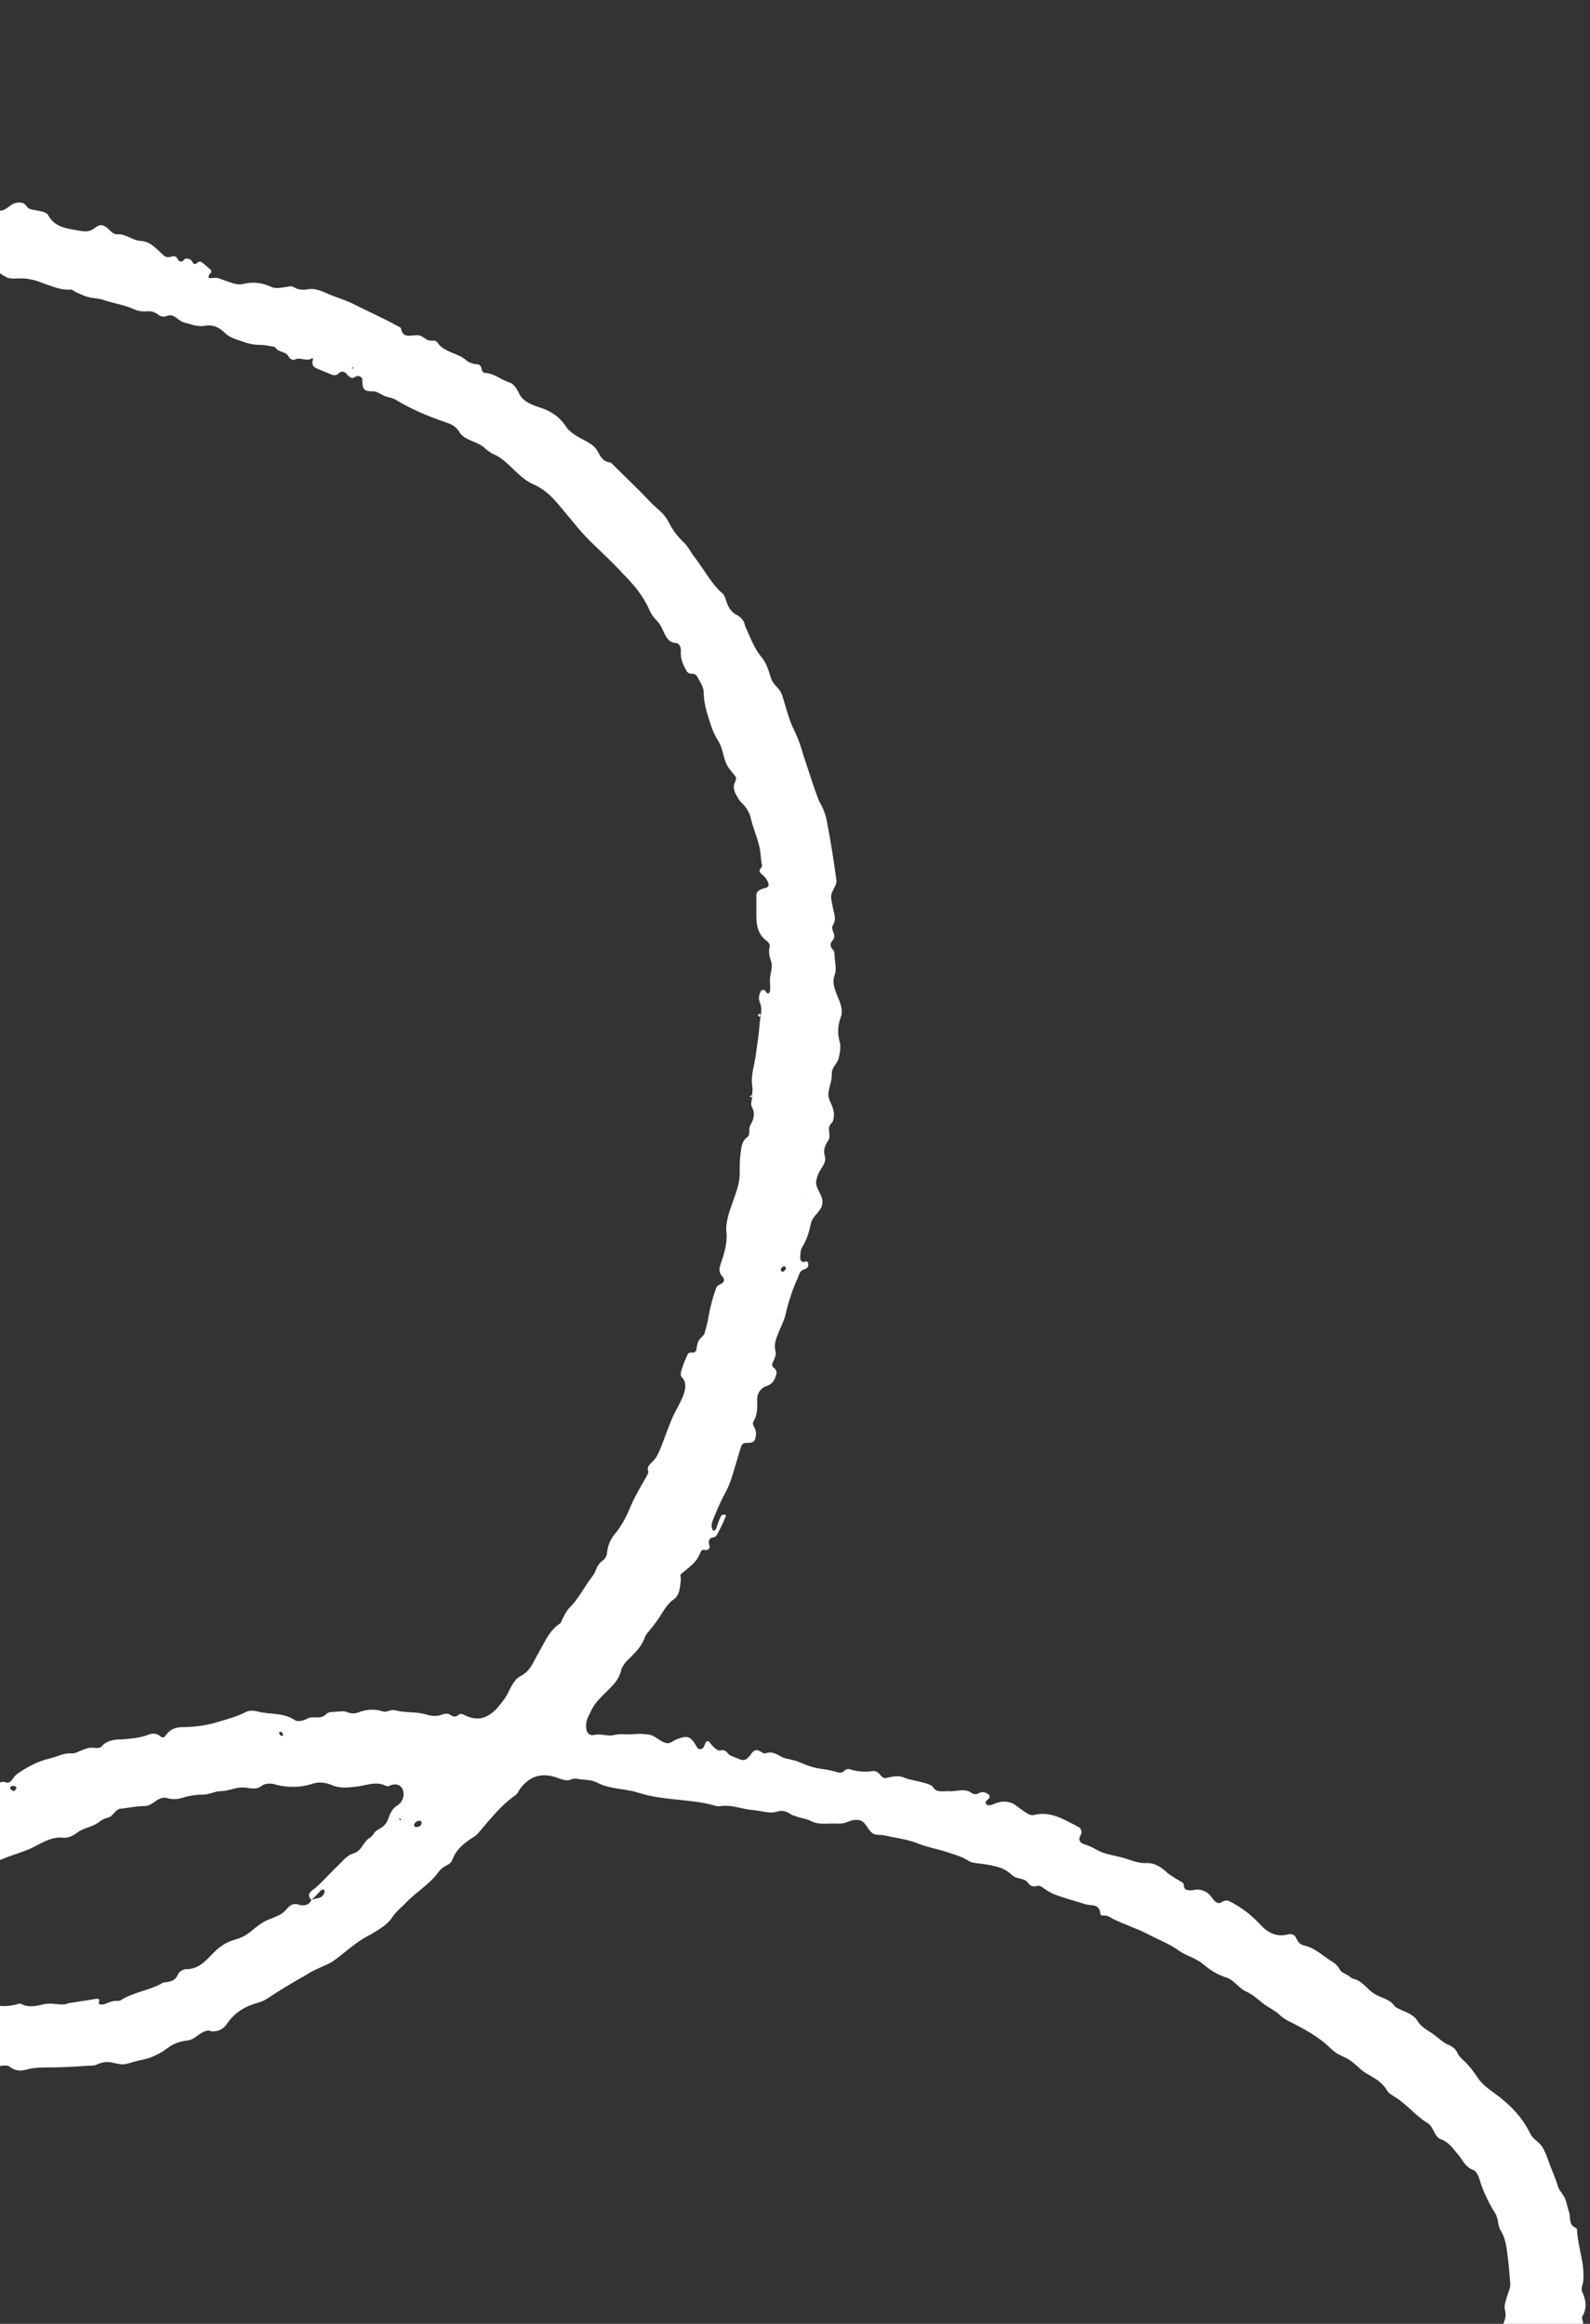 <svg width="360" height="526" viewBox="0 0 360 526" fill="none" xmlns="http://www.w3.org/2000/svg">
<rect x="0" y="0" width="360" height="526" fill="#333333" stroke="none"/>
<path d="M-399.553 10.556C-398.302 10.921 -397.835 12.938 -397.144 14.042C-396.891 14.446 -396.417 14.758 -395.952 14.857C-394.648 15.132 -393.397 15.565 -391.722 14.728C-390.53 14.133 -388.741 14.331 -387.151 14.53C-386.012 14.53 -384.881 14.79 -384.335 13.789C-384.185 13.513 -384.035 13.235 -383.884 12.949C-383.691 12.581 -383.311 12.346 -382.899 12.399C-382.731 12.42 -382.55 12.447 -382.356 12.478C-381.701 12.583 -381.499 13.391 -382.092 13.69C-382.17 13.729 -382.216 13.767 -382.276 13.831C-382.886 14.467 -382.942 14.844 -382.443 15.308C-382.289 15.452 -382.179 15.526 -381.983 15.448C-381.685 15.331 -381.2 15.272 -380.926 15.436C-379.456 16.315 -377.839 16.297 -376.222 16.118C-375.435 16.118 -375.935 14.661 -376.479 14.092C-376.587 13.98 -376.66 13.854 -376.71 13.699C-376.954 12.945 -376.063 12.283 -375.275 12.374C-374.913 12.416 -374.558 12.464 -374.235 12.544C-372.198 12.914 -370.334 13.801 -368.322 13.6C-368.023 13.57 -367.716 13.518 -367.437 13.629C-367.141 13.748 -366.835 13.97 -366.5 14.238C-365.641 14.924 -364.636 15.095 -363.653 14.604C-362.669 14.113 -361.386 14.182 -360.389 14.645C-359.655 14.986 -358.864 15.158 -357.939 14.927C-357.528 14.79 -357.023 14.936 -356.488 15.105C-356.002 15.259 -355.509 15.467 -355.02 15.608C-354.578 15.736 -354.135 15.678 -353.69 15.563C-352.921 15.363 -352.151 15.125 -351.382 15.125C-350.388 15.125 -349.395 15.721 -348.401 15.721C-343.83 16.118 -339.061 15.919 -334.49 15.721C-333.099 15.721 -331.708 15.919 -330.914 16.713C-329.92 17.508 -329.324 17.508 -328.33 17.309C-326.831 16.81 -326.011 19.738 -324.547 19.146C-324.516 19.133 -324.485 19.12 -324.454 19.106C-323.195 18.54 -322.058 17.332 -320.776 17.844C-320.393 17.997 -320.031 18.187 -319.679 18.391C-318.461 19.096 -317.05 19.289 -315.662 19.058C-314.813 18.916 -313.99 18.808 -313.227 18.699C-311.904 18.51 -310.582 19.039 -309.259 18.238C-309.12 18.154 -309.004 18.031 -308.849 17.983C-308.455 17.86 -308.062 18.187 -307.666 18.303C-305.252 19.009 -302.682 18.5 -300.112 18.5C-298.522 18.5 -297.528 19.294 -296.137 19.691C-295.343 19.89 -294.548 19.691 -293.951 19.89C-293.614 19.974 -293.313 20.058 -293.017 20.142C-292.24 20.364 -291.799 21.037 -291.326 21.692C-291.235 21.819 -291.132 21.948 -291.014 22.049C-290.526 22.466 -289.58 22.427 -289.58 22.073C-289.381 20.485 -288.189 20.485 -286.996 20.485C-286.201 20.485 -285.407 20.485 -284.612 20.684C-280.836 21.478 -277.06 21.875 -273.285 21.875C-271.099 21.875 -268.714 22.272 -266.528 23.463C-265.137 24.456 -263.348 24.257 -262.156 23.463C-260.169 22.074 -258.38 22.073 -256.393 23.066C-255.002 23.86 -253.413 24.059 -251.823 23.662C-250.388 23.303 -248.971 24.238 -247.519 24.519C-247.108 24.599 -246.692 24.654 -246.273 24.687C-244.678 24.814 -243.041 24.465 -241.489 24.853C-238.906 25.25 -236.521 25.448 -233.938 25.25C-233.298 25.143 -232.715 25.323 -232.036 25.757C-230.679 26.626 -229.056 26.838 -227.496 26.433C-227.116 26.334 -226.727 26.266 -226.329 26.242C-225.291 26.18 -224.861 26.969 -225.79 27.434C-226.479 27.777 -226.549 28.812 -225.841 29.114C-225.592 29.22 -225.365 29.276 -225.159 29.255C-225.048 29.244 -224.939 29.216 -224.828 29.208C-222.391 29.044 -220.3 29.417 -218.046 30.328C-217.911 30.382 -217.854 30.416 -217.708 30.409C-217.232 30.389 -216.816 29.878 -216.981 29.431C-217.211 28.806 -217.709 28.383 -218.237 27.981C-218.37 27.88 -218.501 27.773 -218.58 27.626C-218.597 27.595 -218.613 27.563 -218.629 27.529C-218.832 27.098 -218.73 26.548 -218.313 26.317C-217.896 26.086 -217.394 26.235 -216.92 26.274C-216.157 26.338 -215.367 26.489 -214.463 26.64C-213.438 26.81 -213.294 26.834 -212.768 25.574C-212.58 25.124 -212.197 24.767 -211.711 24.72C-210.968 24.648 -210.264 24.748 -209.576 24.975C-209.019 25.159 -209.102 25.822 -209.68 25.918C-210.015 25.975 -210.324 25.754 -210.562 25.512C-210.703 25.368 -210.891 25.337 -211.184 25.418C-211.251 25.436 -211.299 25.432 -211.356 25.47C-211.652 25.664 -211.517 26.331 -211.177 26.428C-211.146 26.436 -211.116 26.441 -211.085 26.441C-210.539 26.441 -210.03 26.668 -209.568 26.959C-209.288 27.136 -208.922 27.142 -208.502 27.037C-208.195 26.96 -207.26 26.766 -207.067 27.017C-206.844 27.306 -206.609 27.609 -206.352 27.932C-206.216 28.105 -205.975 28.16 -205.781 28.055C-205.737 28.032 -205.692 28.007 -205.648 27.981C-205.26 27.758 -204.701 27.837 -204.475 28.224C-204.44 28.285 -204.404 28.347 -204.367 28.411C-204.125 28.835 -203.575 28.978 -203.161 28.718C-203.087 28.671 -203.012 28.624 -202.935 28.578C-202.412 28.261 -202.213 27.582 -202.552 27.074C-202.618 26.974 -202.686 26.875 -202.754 26.774C-203.311 25.956 -202.841 24.874 -201.853 24.928C-199.031 25.08 -196.403 26.323 -193.969 25.539C-193.099 25.259 -191.575 25.584 -192.282 26.163C-192.38 26.243 -192.456 26.281 -192.558 26.356C-192.871 26.588 -193.156 26.792 -193.439 26.994C-194.165 27.512 -195.092 27.65 -195.942 27.38C-196.037 27.35 -196.132 27.321 -196.227 27.292C-198.101 26.727 -198.734 28.823 -196.777 28.823C-195.376 28.823 -193.975 29.311 -192.669 28.663C-192.055 28.358 -191.269 28.378 -190.909 28.962C-190.738 29.24 -190.425 29.43 -190.099 29.453C-187.092 29.66 -184.085 30.025 -181.078 30.213C-179.545 30.383 -177.866 29.678 -176.291 30.099C-175.759 30.241 -175.108 30.602 -174.719 30.213C-174.602 30.096 -174.414 29.978 -174.24 29.82C-173.99 29.593 -173.928 29.2 -174.072 28.895C-174.19 28.645 -174.453 28.57 -174.71 28.472C-175.288 28.251 -175.865 28.073 -176.443 28.135C-177.048 28.199 -177.579 28.593 -178.185 28.66C-178.87 28.735 -179.526 28.528 -180.085 27.831C-180.231 27.648 -180.37 27.559 -180.507 27.535C-181.877 27.294 -182.994 27.079 -181.674 26.64C-180.879 26.441 -179.886 26.242 -179.091 26.441C-177.899 26.64 -176.706 26.838 -175.713 27.235C-174.52 27.632 -173.527 27.831 -172.335 27.235C-171.738 26.838 -170.546 26.838 -170.148 27.235C-168.559 28.823 -166.572 28.029 -164.783 28.625C-163.377 29.093 -162.133 28.522 -160.724 28.062C-160.686 28.05 -160.648 28.039 -160.61 28.029C-160.509 27.995 -160.408 27.968 -160.306 27.944C-159.276 27.71 -158.358 27.097 -157.692 26.277C-157.493 26.032 -157.273 26.016 -156.962 25.969C-155.887 25.804 -154.719 25.698 -153.853 26.044C-153.018 26.461 -152.183 26.683 -151.28 26.643C-150.468 26.606 -149.698 26.242 -148.885 26.242C-147.609 26.242 -146.332 27.413 -144.902 26.531C-144.637 26.368 -144.378 26.204 -144.092 26.327C-143.995 26.369 -143.872 26.469 -143.781 26.522C-143.031 26.958 -142.281 27.292 -141.531 27.694C-141.225 27.857 -141.198 28.317 -141.301 28.648C-141.344 28.783 -141.278 28.88 -141.176 28.977C-140.634 29.489 -140.107 29.851 -139.744 30.213C-139.356 30.601 -140.106 31.748 -139.027 31.985C-138.976 31.996 -138.952 31.999 -138.9 32C-138.378 32.002 -137.729 31.842 -137.422 31.42C-137.322 31.282 -137.23 31.145 -137.161 31.007C-137.029 30.743 -136.985 30.479 -136.911 30.274C-136.847 30.092 -136.611 29.988 -136.422 29.947C-136.203 29.898 -136.065 30.098 -135.88 30.224C-134.215 31.361 -132.541 31.16 -130.698 30.26C-130.635 30.229 -130.594 30.207 -130.549 30.154C-130.234 29.785 -130.578 29.197 -131.058 29.124C-131.069 29.122 -131.081 29.12 -131.093 29.118C-131.54 29.049 -131.877 28.58 -131.716 28.157C-131.358 27.224 -130.969 27.222 -129.196 27.865C-128.673 28.055 -128.49 28.736 -128.599 29.281C-128.627 29.424 -128.585 29.489 -128.505 29.61C-128.289 29.939 -127.956 30.245 -127.622 30.412C-127.225 30.61 -126.827 30.411 -126.43 30.61C-124.287 31.502 -124.07 31.592 -122.894 31.457C-122.61 31.425 -122.356 31.292 -122.223 31.039C-122.137 30.877 -122.027 30.718 -121.955 30.549C-121.37 29.178 -120.599 28.846 -119.475 29.22C-118.481 29.617 -117.289 30.014 -116.295 30.412C-113.988 31.372 -111.68 31.589 -109.373 30.523C-109.219 30.452 -109.046 30.412 -108.925 30.294C-108.829 30.201 -108.679 30.188 -108.554 30.14C-106.429 29.325 -106.167 29.295 -105.322 31.465C-105.102 32.029 -105.335 32.564 -105.763 32.992C-106.067 33.296 -106.041 33.855 -105.789 34.203C-105.187 35.035 -104.37 35.506 -103.438 35.765C-103.017 35.882 -102.79 36.384 -103.122 36.667C-103.402 36.906 -103.453 37.389 -103.123 37.551C-101.897 38.149 -100.551 38.123 -99.205 37.955C-98.224 37.955 -97.508 38.755 -96.527 38.764C-96.283 38.766 -96.033 38.733 -95.779 38.702C-94.888 38.593 -93.879 38.789 -93.244 38.154C-93.091 38.001 -93.408 37.613 -93.653 37.262C-93.786 37.072 -93.84 36.842 -93.84 36.61C-93.84 36.449 -93.866 36.289 -93.917 36.137C-94.081 35.647 -94.245 35.175 -94.41 34.833C-94.427 34.797 -94.428 34.753 -94.453 34.722C-94.463 34.709 -94.478 34.7 -94.497 34.693C-94.693 34.627 -95.236 35 -95.096 35.152C-95.054 35.198 -95.008 35.201 -94.963 35.243C-94.922 35.282 -94.88 35.32 -94.836 35.359C-94.404 35.741 -94.626 36.297 -95.203 36.281C-95.558 36.272 -95.907 36.288 -96.224 36.367C-96.432 36.402 -96.639 36.424 -96.845 36.434C-98.358 36.503 -98.534 34.69 -97.457 33.626C-97.07 33.243 -96.524 32.947 -95.979 32.956C-94.372 32.983 -93.013 33.591 -91.654 34.779C-91.101 35.193 -90.452 35.608 -89.84 36.022C-89.349 36.355 -88.988 37.154 -89.485 37.477C-90.317 38.017 -90.716 38.691 -89.923 39.285C-89.183 39.84 -88.271 40.038 -87.282 39.543C-86.161 38.983 -85.567 39.476 -84.674 40.032C-84.559 40.104 -84.495 40.168 -84.371 40.222C-83.795 40.475 -83.091 39.989 -82.974 39.371C-82.758 38.233 -83.194 37.262 -83.506 36.169C-83.794 35.017 -82.072 35.359 -81.346 36.298C-80.598 37.264 -79.713 37.978 -78.312 37.85C-77.987 37.82 -77.606 38.144 -77.49 38.449C-77.359 38.794 -77.66 38.922 -78.028 38.897C-79.563 38.791 -79.97 38.859 -80.899 39.625C-81.3 39.956 -81.243 40.735 -80.724 40.735C-78.538 40.933 -76.352 40.735 -74.365 41.132C-73.239 41.413 -72.512 41.096 -71.83 40.676C-71.302 40.351 -70.851 39.634 -71.322 39.232C-71.57 39.021 -71.912 38.962 -72.193 38.841C-72.454 38.729 -72.525 38.279 -72.263 38.169C-72.204 38.145 -72.149 38.143 -72.087 38.125C-71.503 37.955 -70.758 37.945 -70.192 37.757C-68.602 37.161 -67.211 37.36 -66.019 38.551C-65.97 38.599 -65.898 38.624 -65.811 38.634C-65.359 38.684 -65.16 38.06 -65.22 37.609C-65.228 37.553 -65.232 37.53 -65.247 37.475C-65.605 36.137 -65.204 35.37 -64.231 35.176C-62.641 34.779 -60.852 34.382 -59.263 34.382C-57.746 34.193 -56.229 35.087 -54.712 35.515C-54.567 35.556 -54.345 35.589 -54.22 35.672C-54.094 35.756 -54.056 35.837 -53.981 35.968C-53.471 36.868 -53.261 37.585 -52.705 37.955C-51.978 38.318 -51.325 38.091 -50.747 37.679C-50.096 37.216 -49.104 37.247 -48.41 37.642C-48.122 37.806 -47.992 37.648 -47.693 37.505C-47.078 37.212 -46.464 37.143 -45.849 37.163C-44.2 37.215 -42.745 39.092 -44.16 39.941C-44.955 40.536 -44.358 41.926 -43.365 41.926C-43.291 41.926 -43.209 41.92 -43.121 41.909C-42.176 41.796 -41.65 40.573 -40.919 39.964C-39.898 39.112 -38.304 40.294 -36.98 40.4C-36.158 40.466 -35.225 40.483 -34.676 41.098C-34.149 41.689 -33.612 42.269 -32.773 42.548C-32.121 42.765 -31.501 42.365 -31.276 41.716C-31.124 41.275 -30.788 40.856 -30.325 40.807C-30.084 40.781 -29.846 40.728 -29.653 40.536C-28.262 39.345 -26.871 39.742 -26.076 41.132C-25.715 41.852 -25.209 41.774 -24.69 41.731C-24.035 41.677 -23.689 42.316 -23.819 42.959C-23.84 43.064 -23.863 43.17 -23.887 43.278C-24.004 43.796 -23.86 44.34 -23.482 44.713C-23.124 45.066 -22.734 45.443 -22.312 45.832C-21.844 46.263 -21.097 46.017 -21.168 45.384C-21.215 44.956 -20.946 44.448 -20.515 44.457C-19.802 44.471 -19.147 44.65 -18.551 44.961C-18.086 45.203 -17.98 45.749 -18.351 46.12C-18.722 46.49 -18.772 47.187 -18.384 47.54C-18.187 47.718 -17.995 47.886 -17.792 48.022C-17.067 48.51 -16.625 47.529 -17.076 46.78C-17.482 46.105 -17.07 45.314 -16.3 45.147C-15.907 45.061 -15.509 44.98 -15.102 44.896C-14.079 44.685 -13.302 45.357 -12.563 46.095C-12.283 46.374 -11.806 46.654 -11.34 46.726C-10.964 46.783 -10.584 46.667 -10.217 46.567C-9.735 46.436 -9.278 46.251 -8.816 46.057C-7.915 45.68 -6.846 45.77 -5.949 46.157C-4.7 46.695 -3.313 46.614 -2.153 45.903C-2.102 45.872 -2.051 45.841 -2 45.811C-1.633 45.592 -1.205 45.39 -0.835 45.605C-0.673 45.698 -0.523 45.814 -0.441 45.896C-0.242 46.095 -0.64 46.492 -0.64 46.889C-0.64 47.24 -0.681 47.637 -0.333 47.679C0.7 47.804 1.488 47.18 2.142 46.69C3.066 45.921 3.99 45.748 4.913 45.894C5.439 45.976 5.806 46.34 6.102 46.783C6.322 47.112 6.721 47.328 7.11 47.405C7.601 47.502 8.102 47.599 8.636 47.697C9.336 47.825 10.085 47.938 10.639 48.384C10.744 48.469 10.83 48.564 10.886 48.675C12.277 51.256 14.662 51.653 17.046 52.05C18.437 52.249 19.828 52.844 21.418 51.653C22.809 50.462 23.604 50.859 25.194 52.447C25.591 52.844 26.187 53.043 26.386 53.043C28.348 52.798 29.878 54.408 31.851 54.534C32.508 54.576 33.151 54.734 33.739 55.028C34.906 55.694 35.933 56.779 37.054 57.815C37.457 58.187 38.032 58.298 38.559 58.148C38.711 58.104 38.865 58.06 39.017 58.016C39.422 57.899 39.867 58.048 40.091 58.406C40.166 58.527 40.242 58.653 40.317 58.786C40.596 59.279 41.288 59.358 41.584 58.876C41.75 58.605 42.097 58.467 42.406 58.538C42.797 58.629 43.18 58.726 43.38 59.007C43.463 59.123 43.51 59.263 43.59 59.38C44.154 60.206 44.519 59.513 45.013 59.261C45.287 59.123 45.59 59.291 45.834 59.478C46.384 59.902 47.004 60.409 47.642 60.999C47.944 61.279 47.895 61.736 47.553 61.964C47.276 62.149 47.13 62.64 47.333 62.904C47.364 62.944 47.401 62.969 47.451 62.969C48.047 62.969 48.842 62.77 49.438 62.969C53.195 64.268 53.589 64.623 55.511 64.185C57.505 63.731 59.499 64.072 61.361 64.917C61.758 65.097 62.173 65.204 62.609 65.207C63.434 65.213 64.308 65.009 65.421 64.847C65.883 64.78 66.186 64.766 66.575 65.024C67.428 65.593 68.678 65.68 69.685 65.485C70.978 65.235 72.329 65.639 73.88 66.344C76.066 67.337 78.451 67.932 80.637 69.123C83.681 70.644 86.726 71.983 89.77 73.662C90.04 73.811 90.358 73.988 90.635 74.124C90.802 74.206 90.784 74.379 90.827 74.561C91.314 76.603 93.014 75.873 94.349 75.873C94.428 75.873 94.524 75.873 94.627 75.874C95.39 75.886 95.917 76.462 96.581 76.838C96.85 76.992 97.144 77.084 97.463 77.108C97.904 77.142 98.369 77.003 98.741 77.24C99.053 77.44 99.219 77.818 99.472 78.088C101.121 79.852 103.828 79.969 105.676 81.63C106.043 81.997 106.748 82.194 107.324 82.378C107.417 82.408 107.514 82.424 107.612 82.424C107.729 82.424 107.847 82.423 107.964 82.42C108.53 82.405 109.065 83.024 109.055 83.591C109.052 83.781 109.128 83.891 109.243 84.043C109.379 84.224 109.514 84.409 109.65 84.409C111.836 84.409 113.426 85.998 115.413 86.593C116.208 86.792 117.003 87.983 117.4 88.777C118.195 90.762 120.182 91.556 121.971 92.152C124.554 92.946 126.541 94.137 128.131 96.519C129.125 98.107 131.311 99.1 133.099 100.093C134.093 100.688 134.689 101.085 135.285 102.078C135.881 103.269 136.477 104.46 138.067 104.659C138.266 104.659 138.464 104.857 138.663 105.056C141.644 108.033 144.625 110.813 147.407 113.791C148.798 115.18 150.388 116.173 151.381 118.158C152.176 119.746 153.17 121.136 154.561 122.526C155.753 123.518 156.548 125.305 157.542 126.496C159.529 129.077 161.119 132.253 163.702 134.437C164.1 134.834 164.298 135.628 164.497 136.224C164.894 137.415 165.49 138.407 166.484 139.003C167.676 139.598 168.471 140.392 168.67 141.584C168.698 141.683 168.734 141.778 168.775 141.869C169.753 144.046 170.755 146.669 172.247 148.532C173.638 150.12 174.036 151.907 174.632 153.693C175.026 154.874 176.242 155.614 176.811 156.721C176.852 156.8 176.89 156.879 176.925 156.959C177.182 157.538 177.328 158.16 177.522 158.762C178.13 160.646 178.544 162.53 179.401 164.414C180.395 166.399 181.189 168.384 181.786 170.568C182.87 173.818 184.018 177.512 185.212 180.723C185.359 181.12 185.535 181.509 185.76 181.883C186.555 183.273 187.151 185.06 187.35 186.648C188.145 190.618 188.741 194.787 189.337 198.956C189.706 200.432 188.106 201.578 188.17 203.098C188.2 203.786 188.444 204.523 188.542 205.309C188.741 206.699 189.536 207.89 188.542 209.478C188.25 209.915 188.494 210.566 188.801 211.352C189.017 211.903 188.874 212.522 188.455 212.94C187.845 213.549 187.991 214.368 188.593 214.985C188.8 215.197 188.94 215.458 188.94 215.831C188.94 217.419 189.536 219.404 188.94 220.794C188.829 221.098 188.764 221.387 188.736 221.664C188.433 224.623 191.503 227.59 190.331 230.323C189.734 232.109 189.536 233.698 190.132 235.881C190.39 236.525 190.23 238.254 189.869 239.606C189.558 240.767 188.343 241.628 188.343 242.83C188.343 243.622 188.282 244.415 188.072 245.18C187.831 246.059 187.549 246.973 187.549 247.793C187.549 248.984 188.542 250.175 188.741 251.565C188.94 252.359 188.741 253.748 188.343 254.145C186.952 255.337 188.343 256.925 187.549 258.116C186.754 259.307 186.356 260.3 186.754 261.689C187.243 263.155 185.72 264.531 185.166 265.974C185.082 266.193 185.012 266.417 184.965 266.652C184.93 266.757 184.898 266.864 184.869 266.972C184.298 269.074 186.63 270.482 186.157 272.608C185.876 274.295 183.985 275.175 183.625 276.847C183.207 278.786 182.678 280.701 181.587 282.335C181.189 283.13 181.189 284.122 181.189 284.916C181.189 285.061 181.242 285.179 181.31 285.291C181.473 285.562 181.887 285.768 182.157 285.602C182.439 285.429 182.898 285.519 182.96 285.844C183.074 286.439 183.026 287.018 182.183 287.298C181.557 287.455 181.177 287.858 180.947 288.411C180.819 288.719 180.727 289.044 180.588 289.347C179.561 291.579 178.661 294.272 178.048 296.652C178.032 296.711 178.02 296.769 178.01 296.828C177.811 298.217 177.215 299.408 176.619 300.798C176.023 302.386 175.029 303.974 175.625 305.96C175.776 306.715 175.352 307.585 174.966 308.395C174.754 308.84 174.81 309.334 175.219 309.609C175.663 309.909 175.93 310.48 175.788 310.997C175.477 312.127 175.06 313.228 173.638 313.702C171.85 314.297 171.253 315.886 171.452 317.474C171.452 318.79 171.452 320.107 170.776 321.424C170.701 321.571 170.594 321.704 170.526 321.855C170.307 322.344 170.696 322.851 170.926 323.334C171.298 324.115 171.198 324.897 170.982 325.678C170.724 326.614 169.84 326.606 168.869 326.606C168.074 326.606 167.875 327.201 167.677 327.797C167.08 329.782 166.484 331.767 165.888 333.753C165.49 335.142 164.894 336.73 164.1 338.12C162.963 340.229 162.092 342.338 161.269 344.447C160.925 345.326 161.255 346.966 161.923 346.298C162.057 346.164 162.149 345.972 162.215 345.794C162.54 344.914 162.751 344.034 163.263 343.153C163.29 343.107 163.323 343.063 163.364 343.028C163.4 342.998 163.44 342.967 163.482 342.936C163.786 342.715 164.523 342.862 164.358 343.201C164.323 343.271 164.284 343.32 164.256 343.393C163.733 344.756 163.067 345.978 162.383 347.314C162.208 347.655 161.909 347.921 161.532 347.992C161.448 348.007 161.364 348.022 161.281 348.036C160.724 348.129 160.391 348.655 160.498 349.21C160.55 349.475 160.601 349.73 160.653 349.987C160.772 350.582 160.082 351.026 159.51 350.823C159.146 350.694 158.816 350.902 158.661 351.256C157.771 353.295 157.441 353.643 154.238 356.238C153.881 356.528 154.164 356.917 154.164 357.377C153.965 359.163 153.965 361.149 152.375 362.141C152.13 362.305 151.927 362.476 151.752 362.653C150.536 363.88 149.753 365.48 148.745 366.882C148.267 367.547 147.768 368.19 147.23 368.83C147.084 369.003 146.944 369.235 146.787 369.399C146.43 369.774 146.165 370.156 145.996 370.646C145.253 372.791 143.647 374.235 142.042 375.839C141.445 376.435 140.849 377.229 140.65 378.023C140.054 380.802 137.67 382.39 135.881 384.376C134.888 385.368 134.093 386.559 133.497 387.949C133.433 388.076 133.368 388.2 133.3 388.322C132.289 390.156 132.436 393.124 134.49 392.714C136.08 392.317 137.67 393.111 139.061 392.714C140.65 392.317 142.041 392.713 143.631 392.515C144.641 392.403 145.713 392.481 146.813 392.605C148.459 392.792 149.485 394.425 151.135 394.573C151.499 394.606 151.943 394.415 152.245 394.209C152.508 394.028 152.801 393.829 153.17 393.706C155.671 392.745 156.31 392.901 157.791 395.434C157.89 395.604 157.963 395.745 158.138 395.835C158.232 395.883 158.39 395.9 158.494 395.904C159.464 395.94 159.44 394.869 159.891 394.251C160.088 393.982 160.503 394.12 160.693 394.394C161.132 395.029 162.475 396.527 163.173 396.199C163.714 395.944 164.441 396.341 164.784 396.83C165.155 397.358 165.811 397.544 166.388 397.764C167.186 398.068 168.144 398.673 168.872 398.228C169.498 397.847 169.861 397.291 170.227 396.801C170.493 396.445 170.861 396.122 171.305 396.138C172.149 396.169 172.76 397.043 173.241 396.882C174.83 396.287 175.824 397.081 177.016 397.677C178.209 398.272 179.798 398.272 180.991 398.868C182.779 399.662 184.568 400.257 186.555 400.456C187.66 400.613 188.764 400.896 189.869 401.205C190.368 401.344 190.88 401.149 191.228 400.766C191.502 400.464 191.965 400.341 192.356 400.457C193.919 400.918 195.628 401.184 197.48 400.888C197.615 400.866 197.723 400.85 197.86 400.856C198.274 400.874 198.716 401.093 199 401.394C199.441 401.86 199.779 402.588 200.664 402.441C201.459 402.243 202.453 402.044 203.247 402.044C204.217 402.044 205.106 402.582 206.052 402.792C206.972 402.995 207.892 403.171 208.812 403.434C209.607 403.632 210.401 403.831 210.998 404.228C211.087 404.287 211.158 404.374 211.219 404.477C211.994 405.784 213.254 405.419 214.773 405.419C216.562 405.617 218.35 404.625 219.94 405.816C220.458 406.161 220.975 406.206 221.493 405.952C221.655 405.872 221.812 405.777 221.987 405.729C222.68 405.541 223.279 405.749 223.859 406.204C224.123 406.412 224.138 406.892 223.89 407.119C223.771 407.227 223.65 407.268 223.539 407.385C223.217 407.722 222.981 408.059 223.318 408.397C223.332 408.411 223.348 408.425 223.366 408.439C223.892 408.851 224.663 408.488 225.28 408.232C226.816 407.592 228.571 407.598 229.907 408.589C230.764 409.225 231.581 409.834 232.459 410.382C233.056 410.779 233.652 410.978 234.248 410.779C238.045 409.917 240.943 411.901 244.114 413.477C244.846 413.842 245.113 414.782 244.636 415.447C244.272 415.955 244.291 416.694 244.786 417.077C244.882 417.152 244.978 417.218 245.074 417.274C245.142 417.314 245.215 417.343 245.289 417.368C246.432 417.752 247.395 418.143 248.357 418.72C249.096 419.142 249.948 419.452 250.822 419.679C252.334 420.073 253.88 420.327 255.354 420.842C256.815 421.352 258.305 421.829 259.883 421.698C261.473 421.698 263.062 422.69 264.255 423.881C265.122 424.575 266.293 425.268 267.501 425.961C267.828 426.149 268.03 426.347 268.03 426.724C268.03 427.086 268.212 427.587 268.551 427.715C269.146 427.939 269.722 427.914 270.313 427.784C271.67 427.485 273.221 428.016 274.07 429.117C274.858 430.141 275.551 431.24 276.63 430.531C276.938 430.328 277.287 430.175 277.732 430.181C278.022 430.185 278.297 430.298 278.553 430.432C280.827 431.62 283.241 433.33 285.12 435.396C287.049 437.515 288.978 438.513 291.634 437.843C291.796 437.803 291.896 437.778 292.062 437.778C292.538 437.778 293.071 437.963 293.307 438.376C293.743 439.139 294.017 440.05 295.255 440.359C297.732 440.854 299.53 442.755 301.694 444.058C302.366 444.462 302.965 445.042 303.403 445.917C303.514 446.139 303.812 446.362 304.157 446.549C304.689 446.838 305.285 447.145 305.753 447.528C306.266 447.946 306.92 447.971 307.5 448.29C308.917 449.072 309.828 450.45 311.153 451.277C312.683 452.233 314.581 452.452 315.607 453.883C315.688 453.996 315.791 454.128 315.893 454.222C316.145 454.453 316.471 454.554 316.775 454.714C318.274 455.499 320.008 455.831 321.089 457.63C321.884 459.02 323.871 459.814 325.262 461.005C326.057 461.6 326.852 462.395 327.845 462.792C328.839 463.189 329.634 463.784 330.031 464.777C330.378 465.469 330.951 465.989 331.519 466.514C332.684 467.59 333.643 468.899 334.602 470.335C335.794 472.122 337.781 473.313 339.57 474.703C342.352 476.887 344.538 479.269 346.128 482.247C346.266 482.524 346.405 482.826 346.561 483.118C347.118 484.162 348.285 484.71 348.992 485.66C349.156 485.88 349.301 486.111 349.429 486.353C350.043 487.511 350.482 488.746 350.897 489.989C351.377 491.108 351.728 492.098 352.158 493.167C352.371 493.697 352.554 494.277 352.716 494.825C352.992 495.766 353.736 496.429 354.184 497.3C354.722 498.346 354.844 499.578 355.269 500.709C355.631 501.797 355.166 503.38 356.443 504.101C356.703 504.248 357.057 504.381 357.057 504.68C357.238 508.648 358.895 512.452 358.451 516.39C358.361 517.19 357.889 518.055 358.249 518.775C359.044 520.562 359.442 522.348 358.249 524.333C358.051 524.73 358.448 525.326 358.448 525.922C358.249 527.51 358.448 529.495 357.653 530.885C355.865 534.061 356.064 537.237 356.064 540.612C356.064 542.092 355.302 543.453 354.783 544.839C354.413 545.827 354.111 546.827 353.878 547.759C353.083 550.141 352.685 552.722 351.493 554.707C349.903 557.288 349.704 560.067 348.512 562.648C347.518 564.633 347.519 566.817 346.326 568.604C345.929 569.199 345.929 570.39 345.73 571.184C345.333 572.574 345.134 573.964 343.942 574.956C343.383 575.514 343.281 576.341 343.192 577.125C343.103 577.907 343.015 578.66 342.749 579.324C342.352 580.118 340.961 580.515 340.961 581.706C340.961 583.096 340.166 583.89 339.371 584.684C337.781 586.471 336.788 588.456 335.993 590.64C335.53 591.718 335.187 592.917 334.22 593.678C333.619 594.15 332.758 594.323 332.416 595.007C331.422 597.389 329.435 599.176 327.646 600.963C326.255 602.352 324.864 603.742 323.473 605.132C322.082 606.521 320.691 608.308 318.903 609.102C318.505 609.301 318.307 609.499 317.909 609.896C317.344 610.602 316.728 611.183 316.062 611.638C313.876 613.131 311.628 614.643 310.159 616.844C309.762 617.44 309.166 618.036 308.569 618.433C307.178 619.425 305.787 620.616 304.595 622.006C303.204 623.991 301.018 624.984 299.031 626.175C297.242 627.168 295.255 627.962 294.46 630.145C294.4 630.266 294.303 630.386 294.187 630.501C293.657 631.022 292.956 631.338 292.284 631.657C291.988 631.798 291.774 632.062 291.61 632.345C291.179 633.087 290.824 633.95 289.492 634.116C288.499 634.116 287.704 635.307 286.71 635.903C283.133 637.491 279.755 639.476 276.377 641.064C274.787 641.858 272.998 642.454 271.409 643.248C270.216 643.844 269.223 644.638 268.03 645.035C266.242 645.829 264.453 646.623 262.665 647.02C259.883 647.615 257.101 647.615 254.12 648.012C252.729 648.211 251.536 648.012 250.344 648.608C249.351 649.005 248.158 649.204 247.165 648.211C246.992 648.039 246.37 648.165 245.819 648.072C245.654 648.044 245.505 647.975 245.349 647.914C244.587 647.612 244.228 646.922 243.812 646.216C243.219 645.214 242.055 644.84 241.004 644.241C240.209 643.844 240.011 643.049 240.408 642.255C241.203 640.072 242.992 639.277 244.979 638.483C245.276 638.335 245.572 638.236 245.87 638.172C249.342 637.434 252.604 636.809 254.915 634.116C256.107 632.925 257.299 632.131 259.287 632.726C259.993 632.928 260.801 632.976 261.608 632.948C263.113 632.897 264.591 632.568 265.844 631.734C267.037 630.94 268.229 630.146 269.421 629.351C270.432 628.791 271.443 628.23 272.597 627.919C273.817 627.591 275.344 625.915 275.969 624.817C276.372 624.111 277.007 623.568 277.809 623.429C279.335 623.164 280.093 622.618 281.345 621.212C282.224 620.333 283.225 619.811 284.251 619.109C285.197 618.462 285.854 617.498 286.511 616.448C286.909 615.852 287.505 615.256 288.3 614.859C289.414 614.303 289.686 612.952 290.682 612.205C291.928 611.271 292.796 609.888 294.063 608.904C294.172 608.794 294.282 608.564 294.325 608.346C294.383 608.049 294.175 607.78 294.062 607.499C293.624 606.41 294.268 606.035 295.004 605.669C295.371 605.487 295.89 605.684 296.092 606.041C296.319 606.444 296.78 606.484 297.152 606.209C297.228 606.153 297.305 606.096 297.385 606.04C297.816 605.736 297.969 605.146 297.64 604.735C297.635 604.728 297.629 604.722 297.624 604.715C297.303 604.314 297.363 603.433 297.873 603.492C297.983 603.505 298.094 603.549 298.205 603.553C299.236 603.589 300.142 603.219 301.015 602.76C303.378 601.516 305.938 600.219 307.607 598.134C307.735 597.974 307.861 597.812 307.984 597.647C308.111 597.477 308.229 597.368 308.29 597.165C308.461 596.592 307.994 596.046 307.837 595.468C307.795 595.314 307.864 595.161 308.172 595.007C308.569 594.809 309.165 594.809 309.563 594.809C310.4 594.809 310.944 594.417 311.262 593.771C311.474 593.341 311.147 592.902 310.679 593.01C310.016 593.161 309.419 592.403 309.868 591.892C311.616 589.902 313.173 588.225 314.73 586.669C314.837 586.562 315.06 586.513 315.305 586.459C315.692 586.374 315.922 586.08 315.922 585.684C315.922 585.003 316.567 584.418 317.24 584.518C317.515 584.559 317.796 584.606 318.108 584.684C319.127 584.83 319.613 584.762 319.956 583.934C320.21 583.321 319.738 582.699 319.076 582.699C318.295 582.699 317.713 581.869 318.131 581.209C318.481 580.657 318.872 580.167 319.355 579.776C319.986 579.266 320.539 578.619 320.749 577.835C320.979 576.975 321.341 576.165 321.935 575.508C322.03 575.403 322.121 575.293 322.204 575.179C322.357 574.968 322.53 574.758 322.705 574.548C323.151 574.011 324.217 573.921 323.981 574.578C323.951 574.66 323.912 574.739 323.869 574.815C323.748 575.031 323.733 575.288 323.87 575.495C323.874 575.501 323.878 575.508 323.883 575.514C323.99 575.675 324.167 575.751 324.36 575.751C324.658 575.751 324.938 575.569 325.047 575.292C325.266 574.74 325.475 574.188 325.64 573.635C325.795 573.119 325.567 572.575 325.142 572.244C325.091 572.204 325.04 572.165 324.991 572.127C324.684 571.893 324.467 571.518 324.467 571.132C324.467 571.023 324.485 570.933 324.519 570.829C324.699 570.284 324.865 569.725 324.865 569.001C325.063 567.016 325.659 565.427 326.653 563.641C328.044 561.06 328.839 558.082 329.833 555.303C330.429 553.318 331.621 551.729 331.82 549.546C331.82 549.362 331.99 549.136 332.212 548.887C332.635 548.413 333.472 548.391 333.888 548.871C334.22 549.255 334.728 549.347 335.136 549.047C335.289 548.934 335.442 548.828 335.595 548.752C337.855 547.623 337.438 545.603 337.727 543.705C337.758 543.496 337.791 543.312 337.77 543.102C337.737 542.758 337.416 542.53 337.133 542.334C335.694 541.338 336.225 539.899 336.589 538.627C337.185 536.642 336.986 534.458 338.377 532.87C338.771 532.477 338.472 531.805 338.438 531.25C338.333 529.474 339.475 528.071 340.166 526.517C340.563 525.326 341.16 524.532 340.762 522.944C340.483 521.968 340.889 520.895 341.225 519.793C341.506 518.872 341.954 517.951 341.954 516.988C341.756 514.407 341.557 511.827 341.16 509.246C340.961 507.658 340.563 506.069 339.769 504.878C338.974 503.489 339.371 502.099 338.377 500.709C336.986 498.526 335.794 495.945 334.999 493.364C334.801 492.57 334.204 491.379 333.608 491.18C331.82 490.585 331.224 488.996 330.23 487.805C329.038 486.416 328.044 484.828 326.255 484.232C324.804 483.749 324.663 481.678 323.473 480.718C323.347 480.617 323.215 480.529 323.076 480.46C320.493 478.872 318.505 476.291 315.922 474.703C315.326 474.306 314.531 473.909 314.134 473.313C313.14 471.527 311.55 470.534 309.762 469.541C308.172 468.747 306.98 467.159 305.39 466.167C303.999 465.372 302.608 464.975 301.415 463.784C298.633 461.005 295.255 459.218 291.678 457.432C290.883 457.035 290.088 456.439 289.492 455.843C288.3 454.851 286.909 454.255 285.716 453.263C284.524 452.27 283.332 451.277 281.941 450.682C281.015 450.22 280.301 449.414 279.509 448.749C279.01 448.33 278.519 447.925 277.966 447.704C275.979 447.109 274.191 446.116 272.601 444.726C271.011 443.337 268.825 442.741 267.235 441.748C264.851 439.962 262.069 438.969 259.485 437.579C257.269 436.472 254.349 435.51 252.133 434.403C251.562 434.118 251.093 433.73 250.506 433.608C250.009 433.505 249.152 433.72 249.152 433.212C248.953 430.83 247.165 431.425 245.774 431.028C243.389 430.234 240.806 429.639 238.421 428.646C237.624 428.327 236.826 427.753 235.927 427.128C235.505 426.836 235.087 426.754 234.603 426.922C234.008 427.129 233.261 426.869 232.904 426.351C232.762 426.147 232.609 425.96 232.434 425.816C231.573 425.109 230.131 425.29 229.301 424.546C228.439 423.773 227.522 423.108 226.451 422.753C225.113 422.309 223.652 422.044 222.254 421.866C221.132 421.722 219.991 421.706 219.145 421.102C217.555 420.11 215.767 419.712 214.177 419.117C212.19 418.521 210.004 418.124 208.017 417.33C206.03 416.536 203.844 416.139 201.658 415.742C200.863 415.544 200.068 415.345 199.472 415.345C198.983 415.345 198.543 415.32 198.152 415.22C196.569 414.811 196.251 412.432 194.669 412.017C193.879 411.81 192.953 411.954 191.92 412.367C191.015 412.82 190.033 412.793 189.021 412.76C187.214 412.701 185.274 413.095 183.574 412.169C182.779 411.772 181.786 411.573 180.991 411.375C180.481 411.205 179.97 411.035 179.46 410.865C179.289 410.808 179.113 410.722 178.968 410.615C178.172 410.03 177.161 409.716 176.213 409.992C175.492 410.202 174.759 410.314 174.036 410.237C172.812 410.107 171.56 409.779 170.333 409.686C168.043 409.512 165.796 408.483 163.305 408.794C162.51 408.992 161.516 408.595 160.721 408.397C155.603 407.217 149.873 407.442 144.857 405.882C144.32 405.715 143.78 405.555 143.234 405.419C140.452 404.823 137.67 404.823 135.086 403.434C133.696 402.739 132.217 402.947 130.697 402.623C130.25 402.528 129.733 402.568 129.125 402.838C128.131 403.235 126.939 402.64 125.746 402.243C122.368 401.25 119.983 402.044 117.798 404.823C117.4 405.419 117.201 406.014 116.605 406.411C113.227 408.794 110.842 411.97 108.259 414.948C107.894 415.386 107.394 415.717 106.879 416.038C105.23 417.068 103.514 418.507 102.702 420.273C102.581 420.537 102.456 420.846 102.34 421.112C102.326 421.145 102.311 421.177 102.296 421.21C101.952 421.955 101.072 422.177 100.397 422.643C100.1 422.848 99.836 423.085 99.599 423.348C99.085 423.919 98.678 424.581 98.143 425.132C96.064 427.274 93.503 428.917 91.567 431.028C90.573 432.021 89.579 432.815 88.784 434.006C87.791 435.594 86.002 436.587 84.412 437.579C83.816 437.976 83.22 438.175 82.624 438.572C82.512 438.636 82.399 438.702 82.287 438.768C79.816 440.241 77.467 442.536 75.073 444.131C73.284 445.123 71.297 445.719 69.508 446.91C66.329 448.697 63.348 450.483 60.367 452.469C59.771 452.866 59.175 453.064 58.579 453.263C55.598 454.057 53.213 455.446 51.425 458.027C50.63 459.218 49.636 459.814 48.047 459.814C47.745 459.814 47.484 459.587 47.182 459.608C45.467 459.727 44.341 461.434 42.88 461.799C41.092 461.998 39.502 462.395 37.912 463.586C36.123 464.975 33.938 465.968 31.553 466.365C30.559 466.564 29.566 466.961 28.572 467.159C27.12 467.522 25.684 466.712 24.187 466.735C23.413 466.747 22.641 466.945 21.816 467.358C21.418 467.556 20.822 467.556 20.226 467.556C17.245 467.755 14.264 467.953 11.482 467.953C9.694 467.953 8.104 467.953 6.315 468.35C5.123 468.747 3.533 468.946 2.142 467.755C1.546 467.358 0.354 467.556 -0.441 467.755C-1.435 467.953 -2.428 468.152 -3.422 467.755C-5.012 467.358 -6.601 466.365 -8.39 467.358C-9.496 467.91 -10.786 466.811 -11.981 466.494C-14.566 465.806 -17.175 465.062 -19.916 464.578C-22.499 464.181 -24.089 462.593 -25.877 461.204C-26.871 460.409 -27.865 459.615 -28.858 458.821C-31.507 456.931 -32.856 453.937 -35.1 451.58C-35.198 451.477 -35.303 451.376 -35.416 451.277C-36.201 450.493 -36.49 449.336 -36.38 448.199C-36.33 447.674 -36.493 447.166 -36.989 446.988C-37.433 446.829 -37.795 446.393 -37.808 445.922C-37.812 445.74 -37.821 445.555 -37.834 445.365C-37.887 444.612 -38.549 444.133 -39.146 443.671C-39.469 443.421 -39.684 443.064 -39.788 442.542C-39.987 440.954 -40.185 439.168 -40.185 437.579C-40.185 437.493 -40.185 437.402 -40.184 437.309C-40.17 436.241 -39.44 435.362 -38.958 434.41C-37.062 430.663 -35.389 426.364 -32.165 423.676C-31.928 423.478 -31.686 423.283 -31.442 423.087C-29.979 421.809 -29.358 420.027 -27.721 418.977C-27.431 418.791 -27.186 418.661 -27.113 418.324C-26.985 417.727 -26.595 417.158 -26.054 416.877C-25.332 416.502 -24.611 416.174 -23.89 415.742C-23.493 415.544 -23.095 415.146 -22.897 415.345C-21.108 416.735 -20.909 414.948 -20.114 413.955C-19.121 412.764 -18.127 411.573 -16.538 410.978C-15.705 410.645 -15.013 410.173 -14.459 409.446C-14.239 409.156 -14.03 408.838 -13.692 408.703C-13.611 408.671 -13.526 408.645 -13.439 408.626C-13.256 408.587 -13.067 408.573 -12.886 408.527C-11.785 408.246 -11.622 408.129 -11.817 407.114C-11.886 406.752 -11.619 406.287 -11.257 406.222C-11.189 406.21 -11.139 406.226 -11.074 406.249C-9.533 406.816 -8.357 406.991 -6.8 406.213C-5.21 405.419 -3.422 405.022 -1.633 404.625C-0.441 404.426 -0.242 402.838 1.347 403.434C2.54 403.831 2.937 402.243 3.732 401.647C5.918 400.059 8.501 398.669 11.085 398.074C12.873 397.677 14.463 396.684 16.45 396.882C17.046 396.882 17.642 396.485 18.239 396.287C18.82 396.055 19.47 395.754 20.147 395.625C21.115 395.44 22.311 395.991 23.008 395.294C24.2 393.905 25.989 393.706 27.578 393.706C29.677 393.545 31.775 393.384 33.766 392.584C34.597 392.251 35.548 392.387 36.242 392.953C36.311 393.01 36.382 393.065 36.453 393.119C36.623 393.248 36.908 393.285 37.106 393.204C37.29 393.13 37.37 393.02 37.483 392.856C38.444 391.458 39.612 390.927 41.489 390.927C44.072 390.927 46.854 390.53 49.438 389.736C51.425 389.14 53.611 388.545 55.598 387.552C56.194 387.155 57.386 387.155 58.181 387.353C60.964 388.148 64.143 387.552 66.726 389.339C67.323 389.736 68.515 389.537 69.31 389.14C70.303 388.545 71.098 388.743 71.893 388.743C72.489 388.743 73.284 388.545 73.682 388.148C74.255 387.46 75.027 387.5 75.768 387.466C76.732 387.422 77.76 387.173 78.649 387.55C79.355 387.849 80.252 387.925 80.967 387.65C82.7 386.984 84.649 386.704 86.599 387.353C87.592 387.75 88.387 386.758 89.579 387.155C91.964 387.751 94.349 387.353 96.733 388.148C97.809 388.455 99.003 388.524 100.132 388.081C100.755 387.837 101.482 387.783 102.016 388.185C102.033 388.198 102.05 388.211 102.067 388.223C102.587 388.62 103.228 388.66 103.721 388.229C103.755 388.199 103.791 388.169 103.828 388.138C103.99 388.007 104.197 387.949 104.406 387.949C104.587 387.949 104.765 387.997 104.925 388.082C107.984 389.704 110.307 389.074 112.631 386.559C113.624 385.368 114.618 384.177 115.214 382.787C115.81 381.596 116.605 380.008 117.798 379.413C120.182 378.221 120.778 376.038 121.971 374.052C123.362 371.67 124.355 369.089 126.74 367.501C127.137 367.303 127.137 366.707 127.535 366.112C127.932 365.318 128.33 364.523 128.926 363.928C130.913 361.943 132.105 359.56 133.695 357.377C134.093 356.781 134.689 356.186 134.888 355.392C135.285 354.399 135.682 353.803 136.477 353.208C137.074 352.811 137.471 352.017 137.471 351.222C137.67 349.436 138.464 348.046 139.657 346.656C140.849 345.068 141.843 343.282 142.638 341.296C143.631 338.914 145.022 336.532 146.413 334.15C146.546 333.885 146.679 333.619 146.752 333.413C146.811 333.249 146.792 333.1 146.736 332.935C146.422 332.004 147.109 331.469 147.804 330.775C148.741 329.84 149.266 328.578 149.746 327.344C150.57 325.225 151.317 323.043 152.234 320.92C153.502 317.982 156.626 313.978 154.362 311.717C153.965 311.32 154.163 310.526 154.362 309.93C154.694 308.77 155.164 307.748 155.658 306.633C155.826 306.253 156.262 306.061 156.669 306.143C157.141 306.238 157.619 305.939 157.684 305.463C157.768 304.844 157.845 304.25 158.067 303.73C158.111 303.627 158.152 303.522 158.206 303.423C158.502 302.879 159.347 302.335 159.529 301.791C159.926 300.401 160.324 298.813 160.522 297.423C160.92 295.636 161.317 293.85 161.914 292.262C162.239 291.123 162.298 291.051 163.402 290.516C163.897 290.276 164.057 289.719 163.785 289.241C163.732 289.148 163.662 289.047 163.59 288.969C162.889 288.212 162.728 287.439 163.106 286.306C163.901 283.924 164.696 281.541 164.497 279.159C164.405 278.514 164.419 277.88 164.484 277.252C164.865 273.546 167.478 269.385 167.478 265.66C167.478 264.072 167.478 262.483 167.677 261.094C167.875 259.704 167.875 258.314 169.266 257.322C169.862 256.925 169.465 255.535 169.862 254.741C170.657 253.351 171.055 252.16 170.26 250.572C169.862 249.976 170.26 248.984 170.26 248.388C170.26 247.55 170.478 246.799 170.338 245.972C169.945 243.652 170.716 241.454 171.055 239.256C171.452 236.477 171.85 233.896 172.048 231.117C172.247 229.727 172.645 228.139 172.048 226.948C171.666 225.93 171.856 225.238 172.198 224.454C172.427 223.931 173.213 223.931 173.414 224.465C173.589 224.93 174.185 224.99 174.29 224.505C174.53 223.394 174.205 222.195 174.37 221.13C174.554 219.943 174.982 218.636 174.559 217.512C174.19 216.532 173.994 215.523 174.234 214.441C174.433 213.845 174.036 213.25 173.439 212.853C171.651 211.463 171.253 209.478 171.253 207.294C171.253 205.679 171.253 204.155 171.253 202.599C171.253 201.595 172.425 201.18 173.403 200.954C173.834 200.855 174.109 200.47 174.005 200.041C173.828 199.316 173.242 198.464 172.335 197.754C171.917 197.427 171.847 196.835 172.265 196.508C172.504 196.322 172.58 195.996 172.509 195.702C172.253 194.635 172.271 193.508 172.092 192.441C171.695 190.08 170.551 187.658 170.031 185.321C169.743 184.023 169.095 182.802 167.875 181.685C167.389 181.199 167.052 180.565 166.681 179.919C166.227 179.126 165.97 178.171 166.29 177.316C166.321 177.235 166.352 177.157 166.385 177.08C166.549 176.702 166.756 176.287 166.598 175.906C166.545 175.779 166.447 175.671 166.366 175.56C165.975 175.021 165.453 174.482 165.093 173.943C163.703 172.206 163.866 169.683 162.671 167.807C161.938 166.657 161.344 165.393 160.92 164.017C160.125 161.634 159.33 159.252 159.33 156.671C159.33 155.485 158.462 154.3 157.837 153.114C157.645 152.749 157.216 152.491 156.804 152.517C156.275 152.55 155.733 152.359 155.467 151.9C154.664 150.519 153.997 148.999 154.164 147.341C154.164 146.348 153.766 145.554 152.971 145.554C152.809 145.539 152.665 145.516 152.536 145.485C150.414 144.971 150.342 142.133 148.798 140.591C148.003 139.797 147.407 139.003 147.01 138.01C145.618 134.834 143.433 132.253 141.048 129.871C138.168 126.635 134.477 123.577 131.589 120.349C130.672 119.324 129.828 118.216 128.926 117.165C126.541 114.386 124.554 111.408 121.176 109.82C120.415 109.475 119.655 109.081 118.961 108.59C116.377 106.758 114.404 103.784 111.439 102.673C111.209 102.559 110.98 102.378 110.75 102.207C110.429 101.969 110.082 101.756 109.802 101.471C108.398 100.044 105.847 99.839 104.462 98.393C104.317 98.242 104.189 98.081 104.086 97.909C103.291 96.519 102.099 95.924 100.708 95.527C96.733 94.137 92.957 92.549 89.381 90.365C88.587 89.968 87.617 89.924 86.822 89.528C85.982 89.11 85.351 88.578 84.412 88.578C82.425 88.578 82.028 88.181 82.028 85.998C82.028 85.184 81.049 84.869 80.377 85.327C79.715 85.779 79.25 85.546 78.466 84.63C77.991 84.075 77.234 83.916 76.747 84.462C76.365 84.891 75.72 85.048 75.189 84.828C73.968 84.32 72.731 83.86 71.417 83.258C70.908 83.025 70.644 82.391 70.749 81.841C70.779 81.678 70.816 81.51 70.865 81.341C70.885 81.275 70.868 81.202 70.819 81.153C70.752 81.086 70.645 81.082 70.567 81.135C69.511 81.846 68.181 80.903 67.089 81.256C66.834 81.339 66.599 81.517 66.337 81.457C66.212 81.428 66.071 81.379 65.936 81.315C65.466 81.094 65.315 80.528 64.925 80.185C64.309 79.644 63.246 79.601 62.642 79.035C62.411 78.819 62.286 78.479 61.971 78.459C61.837 78.45 61.692 78.44 61.561 78.414C60.633 78.23 59.706 78.057 58.778 78.057C57.188 78.057 55.797 77.66 54.207 77.064C53.015 76.667 51.822 76.27 50.829 75.277C49.636 74.086 48.245 73.491 46.656 73.689C45.066 74.086 43.476 73.491 42.085 73.094C41.257 72.956 40.525 72.435 39.822 71.864C39.241 71.391 38.48 71.22 37.792 71.514C37.128 71.798 36.379 71.657 35.803 71.223C35.772 71.2 35.741 71.177 35.711 71.154C35.063 70.661 34.261 70.392 33.45 70.458C32.358 70.547 31.312 70.492 30.162 69.917C27.989 68.987 25.695 68.662 23.469 67.903C22.206 67.471 20.896 67.56 19.63 67.138C18.835 66.939 18.239 66.542 17.642 66.344C17.046 66.145 16.45 65.55 16.053 65.55C13.867 65.748 11.681 64.756 9.892 64.16C8.154 63.437 6.522 63.03 4.842 63.016C3.569 63.005 2.208 63.278 1.149 62.572C0.585 62.291 0.122 61.909 -0.384 61.57C-0.761 61.317 -1.228 61.357 -1.573 61.651C-1.978 61.997 -2.587 62.195 -3.066 61.963C-3.946 61.537 -4.873 61.101 -5.817 60.625C-6.842 60.109 -7.748 60.371 -8.757 60.916C-9.016 61.056 -9.338 61.11 -9.781 60.984C-12.166 60.19 -14.55 59.991 -16.935 59.991C-17.224 59.991 -17.486 59.939 -17.742 59.862C-18.669 59.586 -19.544 58.999 -20.512 58.999C-23.493 59.197 -25.082 58.8 -27.467 57.212C-27.715 57.026 -27.962 56.88 -28.215 56.747C-29.328 56.166 -30.699 56.241 -31.821 56.805C-32.079 56.935 -32.389 57.072 -32.667 56.993C-33.426 56.778 -34.008 55.715 -35.019 56.219C-36.012 56.616 -37.006 56.616 -37.999 56.021C-38.397 55.822 -38.794 55.822 -39.192 55.822C-43.762 56.418 -48.134 54.433 -52.705 54.234C-52.989 54.234 -53.284 54.166 -53.588 54.053C-55.788 53.229 -57.908 52.447 -60.256 52.447C-60.852 52.447 -61.448 52.249 -62.045 51.852C-62.641 51.455 -63.038 51.256 -63.833 51.455C-65.423 51.852 -66.814 51.852 -68.403 51.058C-69.993 50.264 -71.583 49.867 -73.173 50.661C-74.838 51.492 -76.924 49.509 -78.776 49.697C-79.307 49.752 -79.841 49.807 -80.327 49.668C-81.32 49.469 -82.314 50.065 -83.308 49.867C-84.037 49.721 -84.766 49.361 -85.496 49.102C-86.013 48.918 -86.534 48.675 -87.083 48.675C-88.554 48.675 -89.949 48.449 -91.222 47.903C-92.447 47.377 -94.428 47.28 -95.734 47.543C-96.549 47.708 -97.362 48.202 -98.192 48.174C-99.031 48.146 -99.814 48.142 -100.596 47.881C-101.413 47.609 -102.229 47.059 -103.173 46.419C-104.059 45.82 -104.858 45.57 -105.89 45.848C-107.227 46.208 -108.874 45.746 -110.142 45.191C-110.73 44.934 -111.383 44.811 -112.122 44.904C-112.655 44.97 -113.144 44.925 -113.596 44.798C-115.213 44.343 -116.978 43.557 -118.481 44.308C-121.065 45.698 -121.661 45.499 -123.847 43.712C-125.436 42.323 -127.424 42.521 -129.411 42.72C-130.206 42.72 -130.603 44.308 -131.597 43.911C-132.392 43.514 -133.187 43.712 -134.18 43.712C-136.366 43.712 -138.552 44.109 -140.539 42.72C-142.725 41.33 -145.308 41.132 -147.892 42.124C-149.68 42.918 -151.27 43.117 -153.059 41.727C-153.556 41.23 -154.423 41.613 -155.126 41.645C-157.076 41.733 -158.958 41.209 -160.772 41.185C-162.661 41.159 -163.689 39.941 -165.578 39.941C-165.975 39.941 -166.323 39.742 -166.67 39.469C-167.204 39.051 -167.966 39.329 -168.175 39.974C-168.294 40.345 -168.616 40.551 -169.004 40.571C-170.735 40.663 -171.502 40.664 -172.331 40.309C-173.844 39.661 -175.435 39.146 -177.054 39.44C-177.883 39.59 -178.685 39.74 -179.488 39.941C-181.078 40.139 -182.469 40.735 -183.661 38.948C-184.006 38.432 -185.096 38.214 -186.028 38.036C-186.304 37.983 -186.589 37.944 -186.864 38.005C-187.129 38.064 -187.399 38.17 -187.679 38.285C-188.504 38.626 -189.446 38.4 -189.752 37.562C-189.795 37.443 -189.847 37.301 -189.916 37.195C-190.36 36.513 -191.256 36.197 -191.809 36.566C-193.001 37.36 -193.995 37.161 -195.386 36.764C-196.38 36.566 -197.373 36.963 -198.367 37.161C-199.162 37.36 -199.758 37.161 -200.553 36.764C-203.534 35.573 -206.713 35.176 -209.893 36.367C-210.111 36.476 -210.39 36.405 -210.662 36.319C-211.065 36.193 -211.561 36.002 -211.907 35.759C-212.19 35.561 -212.44 35.65 -212.775 35.737C-214.565 36.203 -216.203 35.324 -217.841 34.779C-218.18 34.666 -218.535 34.585 -218.897 34.532C-220.695 34.267 -222.538 34.563 -224.329 34.877C-224.933 34.983 -225.544 35.096 -226.188 35.176C-227.579 35.374 -228.97 35.374 -230.361 34.58C-230.758 34.382 -231.354 34.382 -231.752 34.382C-232.348 34.382 -232.944 34.58 -233.342 34.382C-235.528 32.992 -237.912 33.786 -240.098 33.985C-243.476 34.183 -246.457 33.389 -249.637 32.794C-251.436 32.344 -253.193 30.724 -254.861 31.535C-255.179 31.689 -255.476 31.927 -255.727 32.291C-255.775 32.36 -255.851 32.449 -255.917 32.5C-256.21 32.726 -256.582 32.664 -256.939 32.567C-258.148 32.236 -259.357 32.94 -260.566 32.595C-262.83 31.949 -265.224 32.223 -267.323 31.386C-268.232 31.023 -269.418 31.148 -270.226 30.595C-270.531 30.386 -270.786 30.068 -271.061 29.771C-271.397 29.407 -271.94 29.466 -272.291 29.816C-272.39 29.915 -272.489 30.062 -272.587 30.211C-272.741 30.44 -273.102 30.35 -273.235 30.108C-273.302 29.986 -273.256 29.939 -273.208 29.809C-272.954 29.128 -272.846 28.776 -273.027 28.527C-273.666 27.646 -275.117 28.412 -275.785 29.27C-276.338 29.98 -277.208 30.364 -278.104 30.276C-279.747 30.114 -281.325 29.926 -283.022 29.617C-283.751 29.513 -284.153 29.409 -284.57 29.047C-285.639 28.121 -286.887 27.413 -288.261 27.749C-289.108 27.955 -289.986 27.776 -290.725 27.313C-291.256 26.98 -291.774 26.676 -292.362 26.441C-292.759 26.242 -293.355 26.242 -293.951 26.441C-294.746 26.64 -295.144 28.029 -296.336 27.434C-296.832 27.186 -297.25 27.016 -297.687 27.019C-298.263 27.023 -298.909 27.642 -299.317 27.235C-301.304 25.051 -304.285 27.037 -306.67 25.647C-307.067 25.448 -307.862 25.845 -308.458 26.044C-309.851 26.601 -311.332 25.329 -312.816 25.546C-315.006 25.867 -317.197 25.781 -319.388 25.051C-320.183 24.853 -321.176 25.051 -322.17 24.853C-323.362 24.654 -324.753 25.25 -325.945 24.456C-326.761 23.967 -327.041 24.949 -327.555 25.098C-327.804 25.169 -328.061 25.023 -328.307 24.944C-328.916 24.748 -329.524 24.454 -330.132 24.151C-330.245 24.095 -330.313 23.977 -330.336 23.852C-330.362 23.708 -330.411 23.587 -330.451 23.456C-330.495 23.316 -330.676 23.226 -330.78 23.33C-330.844 23.394 -330.862 23.516 -330.796 23.579C-330.72 23.652 -330.639 23.725 -330.543 23.798C-330.324 23.965 -330.225 24.255 -330.366 24.492C-330.386 24.527 -330.406 24.561 -330.427 24.597C-330.612 24.925 -331.016 25.099 -331.354 24.931C-331.89 24.663 -332.425 24.395 -332.961 24.128C-333.053 24.082 -333.149 24.043 -333.245 24.007C-333.411 23.944 -333.576 23.869 -333.742 23.796C-334.472 23.472 -335.286 23.335 -336.083 23.391C-336.445 23.416 -336.783 23.463 -337.074 23.463C-338.192 23.463 -339.296 22.917 -340.216 23.553C-340.886 24.017 -341.483 24.496 -342.439 24.257C-343.632 23.86 -345.023 24.456 -346.215 24.456C-347.407 24.456 -348.6 24.059 -349.991 23.662C-351.183 23.265 -352.177 22.073 -353.766 22.272C-354.959 22.471 -356.151 21.677 -357.542 21.478C-360.722 20.882 -363.901 20.684 -367.081 19.89C-368.67 19.493 -370.26 19.493 -372.049 20.287C-373.133 20.648 -374.216 21.337 -375.3 20.266C-375.536 20.033 -375.758 19.767 -376.086 19.721C-376.153 19.711 -376.221 19.705 -376.286 19.701C-376.508 19.686 -376.731 19.674 -376.95 19.64C-378.699 19.37 -379.149 19.273 -380.234 18.626C-380.859 18.253 -381.677 18.462 -382.03 19.099C-382.418 19.797 -383.48 19.952 -384.245 20.181C-385.069 20.427 -385.872 21.134 -386.754 20.882C-387.862 20.566 -388.97 20.376 -390.079 20.211C-390.594 20.134 -391.171 19.58 -390.805 19.208C-390.171 18.565 -390.639 17.894 -390.833 18.776C-390.862 18.908 -390.889 19.067 -390.921 19.258C-390.925 19.282 -390.927 19.298 -390.927 19.322C-390.927 19.656 -391.295 19.874 -391.6 19.739C-393.401 18.944 -395.322 19.14 -397.087 19.493C-398.876 19.89 -400.466 19.691 -402.055 19.294C-404.639 18.699 -407.023 18.302 -409.607 18.302C-410.148 18.302 -410.69 18.117 -411.295 17.937C-411.741 17.804 -411.957 17.228 -411.736 16.817C-411.49 16.36 -411.792 15.832 -412.306 15.759C-413.245 15.627 -414.109 15.522 -414.972 15.522C-416.165 15.522 -417.357 15.919 -418.748 15.919C-419.751 15.919 -420.41 14.764 -421.411 14.83C-421.782 14.855 -422.153 15.046 -422.524 15.324C-423.915 16.316 -425.504 16.316 -426.896 16.316C-427.641 16.316 -427.835 15.414 -428.414 14.944C-429.106 14.384 -430.106 15.324 -430.87 15.324C-432.255 15.209 -433.84 15.361 -435.199 14.887C-437.131 14.214 -438.959 13.339 -441.005 13.339C-442.927 13.339 -444.9 13.569 -446.82 13.668C-447.54 13.706 -448.338 13.621 -449.351 13.537C-452.133 13.339 -454.716 12.148 -457.499 11.552C-459.728 11.209 -461.957 11.162 -464.314 11.156C-464.94 11.154 -465.488 11.661 -465.584 12.28C-465.648 12.686 -465.864 13.092 -466.265 13.186C-467.403 13.453 -468.329 12.662 -469.426 12.215C-469.968 11.994 -470.377 11.431 -470.275 10.855C-470.212 10.499 -470.385 10.229 -470.692 10.038C-471.252 9.689 -471.865 9.392 -472.419 9.036C-472.678 8.869 -472.937 8.701 -473.218 8.572C-474.273 8.09 -475.347 7.78 -476.576 7.78C-479.755 7.581 -482.736 7.383 -485.916 6.986C-486.312 6.986 -486.299 7.68 -485.935 7.837C-484.273 8.554 -482.61 8.971 -480.948 8.971C-479.803 8.971 -478.659 9.108 -477.493 9.36C-476.039 9.675 -476.158 11.426 -477.569 10.956C-481.23 9.676 -484.89 10.081 -488.706 9.997C-489.315 9.984 -489.792 9.609 -489.983 9.031C-490.04 8.859 -490.161 8.691 -490.342 8.69C-490.599 8.689 -490.941 8.83 -491.082 8.971C-491.977 10.043 -492.871 10.311 -494.055 10.209C-494.326 10.186 -494.597 10.155 -494.862 10.215C-495.382 10.331 -495.911 10.444 -496.433 10.552C-498.836 11.052 -501.468 10.848 -503.855 11.25C-504.216 11.311 -504.581 11.353 -504.948 11.353C-505.374 11.353 -505.797 11.297 -506.214 11.213C-509.209 10.608 -512.367 10.93 -515.525 10.559C-515.922 10.559 -516.32 10.559 -516.717 10.361C-517.208 10.116 -517.623 9.795 -518.102 9.445C-518.632 9.059 -518.797 8.316 -518.433 7.77C-518.331 7.618 -518.23 7.466 -518.128 7.314C-518.001 7.123 -518.12 6.808 -518.317 6.692C-518.487 6.593 -518.601 6.677 -518.757 6.795C-520.531 8.126 -522.969 7.636 -524.865 8.773C-525.737 9.208 -526.398 8.003 -527.206 7.457C-528.215 6.774 -529.568 6.872 -530.842 6.627C-530.964 6.603 -531.034 6.607 -531.152 6.565C-531.578 6.411 -531.897 5.949 -532.047 5.521C-532.13 5.285 -532.213 5.063 -532.295 4.867C-532.37 4.69 -532.466 4.466 -532.652 4.416C-532.765 4.385 -532.871 4.391 -532.988 4.382C-533.782 4.318 -535.294 4.689 -536.228 5.25C-536.839 5.617 -537.292 6.483 -536.788 6.986C-536.589 7.184 -536.192 7.383 -535.794 7.383C-535.63 7.383 -535.465 7.357 -535.306 7.329C-534.074 7.111 -534.21 8.774 -535.397 9.17C-539.271 10.137 -539.558 10.162 -541.042 6.486C-541.12 6.293 -541.15 5.993 -541.359 5.993C-541.359 5.993 -541.359 5.993 -541.359 5.993C-541.557 5.993 -541.955 5.795 -542.153 5.795C-545.73 6.192 -549.109 6.39 -552.686 5.398C-554.872 4.802 -557.256 5.398 -559.641 5.398C-559.808 5.398 -559.975 5.363 -560.142 5.322C-560.52 5.23 -560.818 4.809 -560.734 4.43C-560.649 4.051 -560.319 3.812 -559.932 3.844C-558.93 3.925 -557.899 4.092 -557.256 3.611C-555.666 2.618 -553.679 3.015 -552.089 2.42C-551.351 2.051 -550.583 2.736 -549.793 2.973C-548.299 3.421 -547.015 2.588 -545.73 1.626C-544.987 0.989 -544.131 0.523 -543.221 0.257C-541.691 -0.191 -540.371 0.823 -539.808 2.315C-539.753 2.46 -539.692 2.602 -539.622 2.737C-539.117 3.706 -537.823 3.59 -536.769 3.301C-535.352 2.912 -533.859 2.639 -532.289 2.388C-531.729 2.298 -531.263 2.732 -531.352 3.291C-531.419 3.71 -531.134 4.082 -530.719 4.172C-529.804 4.371 -528.879 4.524 -527.907 4.706C-527.02 4.873 -526.073 4.512 -525.636 3.722C-525.25 3.026 -524.582 2.569 -523.791 2.477C-522.855 2.367 -521.927 2.277 -521.021 2.41C-519.385 2.651 -517.804 3.393 -516.153 3.281C-515.613 3.244 -515.072 3.214 -514.531 3.214C-513.114 3.072 -512.707 3.032 -511.87 3.452C-511.027 3.876 -510.113 3.972 -509.258 3.573C-508.496 3.217 -507.556 3.283 -506.771 3.586C-504.738 4.372 -502.535 4.382 -500.302 4.172C-499.434 4.09 -498.626 4.509 -498.313 5.322C-497.932 6.309 -496.818 6.935 -495.84 6.532C-495.144 6.246 -494.498 5.921 -493.916 5.511C-493.397 5.146 -492.746 5.039 -492.259 5.446C-491.602 5.995 -490.573 5.783 -490.324 4.965C-490.281 4.824 -490.241 4.69 -490.202 4.564C-490.13 4.328 -490.004 4.103 -489.787 3.986C-489.113 3.623 -488.044 3.697 -487.704 4.207C-487.31 4.758 -486.884 5.122 -486.415 5.373C-484.98 6.139 -482.733 5.586 -482.339 4.008C-482.209 3.234 -481.744 3.131 -481.325 2.99C-481.127 2.923 -480.821 3.102 -480.871 3.305C-480.875 3.324 -480.88 3.343 -480.884 3.362C-480.923 3.525 -480.749 3.58 -480.749 3.413C-480.749 3.412 -480.749 3.413 -480.749 3.412C-480.749 3.084 -480.481 2.803 -480.154 2.836C-480.054 2.846 -479.963 2.862 -479.894 2.885C-479.767 2.929 -479.725 3.078 -479.661 3.196C-479.075 4.286 -478.282 5.001 -476.774 5.001C-476.048 5.001 -475.468 5.602 -474.789 5.859C-473.277 6.43 -471.68 6.445 -470.217 5.795C-469.223 5.398 -468.428 5.795 -467.633 5.993C-466.686 6.151 -466.742 7.06 -466.308 7.725C-466.081 8.073 -465.618 8.11 -465.221 7.986C-464.973 7.908 -464.721 7.828 -464.466 7.746C-463.156 7.322 -463.435 5.293 -464.802 5.12C-465.463 5.036 -465.924 4.304 -465.313 4.039C-465.143 3.966 -464.956 3.934 -464.789 3.902C-464.562 3.86 -464.336 3.798 -464.107 3.775C-462.256 3.589 -460.562 3.424 -458.691 3.611C-456.833 3.78 -455.118 4.235 -453.181 4.612C-452.632 4.719 -452.275 5.212 -452.439 5.747C-452.597 6.262 -452.22 6.921 -451.744 6.668C-451.349 6.457 -451.146 6.04 -450.959 5.565C-450.815 5.197 -450.587 4.836 -450.207 4.725C-449.682 4.572 -448.984 4.672 -447.647 4.986C-446.661 5.218 -446.236 6.074 -447.211 6.344C-447.312 6.372 -447.41 6.416 -447.508 6.452C-447.895 6.594 -448.403 6.634 -448.755 6.986C-448.875 7.106 -448.995 7.371 -449.027 7.605C-449.062 7.855 -448.894 8.121 -448.687 8.265C-448.378 8.48 -447.979 8.395 -447.628 8.257C-446.571 7.84 -445.431 8.516 -444.582 8.177C-443.389 7.78 -442.396 8.773 -441.203 7.978C-441.037 7.845 -440.87 7.779 -440.704 7.76C-439.066 7.574 -437.632 8.084 -435.992 8.253C-434.513 8.406 -433.089 9.04 -431.665 9.17C-431.113 9.28 -430.562 9.145 -429.976 8.936C-429.423 8.738 -429.242 7.979 -429.727 7.647C-430.169 7.344 -430.16 6.57 -429.648 6.41C-428.994 6.206 -428.49 6.078 -427.998 6.168C-427.925 6.182 -427.852 6.196 -427.779 6.202C-425.821 6.383 -423.679 6.203 -421.729 6.787C-419.742 7.383 -417.556 7.581 -415.568 7.78C-413.383 7.978 -411.197 8.177 -409.011 8.574C-407.539 8.868 -405.959 8.836 -404.432 8.799C-403.448 8.775 -402.544 9.344 -401.671 9.797C-401.075 10.107 -400.349 10.324 -399.553 10.556ZM-143.321 33.389C-143.464 33.389 -143.606 33.491 -143.748 33.549C-143.838 33.585 -143.917 33.51 -143.917 33.413C-143.917 33.258 -143.703 33.147 -143.565 33.218C-143.484 33.26 -143.402 33.308 -143.321 33.389C-143.585 34.181 -143.054 35.002 -142.221 34.943C-141.915 34.921 -141.631 34.886 -141.351 34.828C-141.207 34.798 -141.06 34.775 -140.914 34.788C-140.765 34.801 -140.635 34.828 -140.521 34.866C-139.475 35.214 -138.542 35.839 -137.744 35.079C-137.627 34.967 -137.507 34.859 -137.383 34.755C-137.246 34.642 -137.136 34.559 -137.209 34.397C-137.255 34.296 -137.418 34.171 -137.528 34.152C-138.484 33.983 -139.579 33.952 -140.142 33.389C-141.334 32.397 -142.328 33.191 -143.321 33.389ZM-152.264 28.228C-152.661 30.808 -152.661 30.808 -155.244 30.808C-156.251 30.808 -155.218 31.881 -154.249 32.153C-152.444 32.661 -150.733 33.982 -148.522 33.606C-148.016 33.52 -147.696 33.045 -147.663 32.533C-147.65 32.336 -147.634 32.139 -147.618 31.938C-147.547 31.082 -148.624 30.746 -149.231 31.352C-149.548 31.669 -149.954 31.638 -150.315 31.373C-151.486 30.512 -152.093 29.588 -152.264 28.228C-151.667 28.426 -151.27 28.823 -150.674 29.022C-149.656 29.361 -150.459 28.065 -151.526 28.182C-151.785 28.211 -152.033 28.228 -152.264 28.228ZM70.502 430.036C69.654 429.189 69.838 428.459 70.81 427.759C71.028 427.602 71.252 427.439 71.496 427.256C73.085 425.867 74.477 424.279 75.868 422.889C77.259 421.698 78.451 419.911 80.041 419.514C82.028 418.918 82.227 416.735 83.816 415.941C84.165 415.708 84.446 415.272 84.738 414.871C85.123 414.342 85.737 414.073 86.293 413.728C87.155 413.193 87.659 412.448 87.928 411.617C88.282 410.519 88.788 409.42 89.763 408.804C89.823 408.766 89.882 408.729 89.942 408.691C92.286 407.206 91.641 403.396 88.922 403.953C88.692 404 88.482 404.089 88.266 404.181C87.975 404.306 87.684 404.373 87.393 404.228C85.009 403.037 82.823 404.228 80.438 404.426C78.65 404.625 76.861 404.823 75.073 404.029C73.682 403.434 72.092 403.235 70.502 403.831C67.919 404.625 65.335 404.625 62.752 404.029C61.56 403.632 60.169 403.434 58.976 404.426C57.687 405.285 56.079 404.489 54.533 404.591C52.992 404.692 51.513 405.419 50.034 405.419C48.643 405.419 47.451 406.213 45.861 406.213C44.47 406.213 43.079 406.411 41.688 406.809C40.495 407.206 39.303 407.404 37.912 407.007C37.746 406.966 37.554 406.933 37.348 406.918C35.604 406.79 34.494 408.794 32.745 408.794C30.957 408.794 29.168 409.191 27.38 409.389C26.405 409.389 25.853 410.55 25.065 411.124C24.919 411.23 24.766 411.318 24.598 411.375C23.747 411.544 23.078 411.896 22.514 412.352C21.185 413.426 19.306 413.673 17.841 414.551C16.848 415.345 15.457 416.139 14.264 415.941C11.681 415.742 9.892 416.933 7.905 417.926C5.719 419.117 3.136 419.712 0.751 420.705C-0.839 421.301 -2.23 421.698 -3.223 422.69C-3.621 423.087 -4.217 423.683 -4.813 423.683C-4.9 423.683 -4.985 423.686 -5.066 423.692C-6.625 423.81 -7.488 425.524 -8.8 426.373C-9.313 426.704 -9.889 426.999 -10.576 427.256C-11.768 427.653 -12.762 428.646 -13.755 429.44C-15.146 430.631 -16.538 431.822 -17.929 432.815C-20.512 434.403 -21.307 436.587 -20.313 439.366C-20.114 439.962 -20.313 440.359 -20.512 440.756C-21.506 442.543 -21.307 442.94 -19.717 444.329C-18.358 445.416 -19.232 447.722 -18.119 449.06C-17.133 450.245 -15.979 451.233 -14.153 451.476C-13.368 451.476 -12.867 452.371 -12.127 452.632C-11.65 452.8 -11.146 452.866 -10.576 452.866C-8.787 452.866 -6.999 452.866 -5.21 453.064C-3.724 453.064 -2.36 453.661 -0.897 453.919C0.537 454.172 2.025 454.086 3.516 453.757C3.793 453.696 4.117 453.546 4.399 453.516C4.813 453.473 5.11 453.769 5.507 453.897C6.942 454.358 8.494 454.009 9.892 453.66C11.681 453.263 13.271 453.858 14.86 453.66C14.933 453.66 14.979 453.633 15.018 453.599C15.162 453.475 15.352 453.447 15.541 453.418C17.717 453.083 19.888 452.749 21.935 452.414C22.299 452.355 22.628 452.642 22.446 452.962C22.282 453.251 22.396 453.715 22.727 453.723C23.199 453.736 23.63 453.678 23.994 453.512C24.751 453.166 25.674 452.826 26.503 452.906C26.87 452.941 27.24 452.853 27.64 452.572C27.733 452.506 27.827 452.44 27.927 452.385C30.527 450.95 33.622 450.504 36.26 449.144C36.568 448.985 36.79 448.744 37.135 448.708C37.349 448.685 37.621 448.68 37.833 448.642C38.883 448.453 39.754 448.174 40.297 446.91C40.495 446.314 41.489 445.719 42.085 445.719C44.669 445.719 46.059 444.329 47.649 442.741C49.239 440.954 51.028 439.565 53.412 438.969C54.803 438.572 55.797 437.976 56.79 437.182C57.983 436.19 59.175 435.197 60.566 434.602C63.34 433.461 63.836 433.39 65.135 431.864C65.759 431.13 66.645 430.754 67.548 431.09C68.347 431.388 69.371 431.361 69.99 430.775C70.233 430.544 70.41 430.311 70.502 430.036C71.051 429.853 71.641 429.712 72.255 429.575C73.47 429.303 73.997 427.29 72.847 427.767C72.714 427.822 72.636 427.903 72.536 428.006C71.815 428.748 71.246 429.479 70.502 430.036ZM-58.773 44.832C-58.118 43.955 -57.222 43.085 -56.127 43.062C-55.924 43.058 -55.71 43.072 -55.487 43.117C-54.294 43.315 -53.301 43.712 -52.109 43.911C-51.121 44.193 -50.033 44.475 -48.988 44.259C-48.168 44.09 -47.971 43.405 -48.806 43.348C-48.906 43.341 -48.977 43.3 -49.071 43.264C-49.62 43.055 -50.169 42.704 -50.718 42.521C-51.692 42.197 -52.534 41.474 -53.569 41.547C-54.064 41.581 -54.562 41.838 -54.979 41.57C-55.195 41.431 -55.389 41.244 -55.628 41.148C-56.111 40.955 -56.594 41.046 -57.077 41.529C-57.825 42.276 -59.005 42.09 -60.061 42.027C-60.959 41.974 -61.818 41.806 -62.442 40.933C-62.839 40.337 -63.634 40.337 -64.032 40.933C-64.429 41.529 -64.032 42.124 -63.435 42.521C-63.067 42.767 -62.698 43.012 -62.283 43.258C-61.946 43.457 -62.037 44.01 -62.393 44.173C-62.758 44.34 -62.719 44.825 -62.363 45.01C-61.397 45.511 -60.591 45.711 -59.887 45.492C-59.595 45.401 -59.272 45.322 -59.038 45.124C-58.948 45.047 -58.86 44.949 -58.773 44.832ZM-429.22 14.274C-428.515 14.521 -427.707 14.396 -427.061 14.023C-426.939 13.952 -426.826 13.917 -426.69 13.882C-425.994 13.701 -425.435 13.52 -424.71 13.339C-423.993 13.195 -423.483 12.743 -423.18 12.204C-422.951 11.796 -422.769 11.351 -422.693 10.889C-422.644 10.593 -422.68 10.314 -422.837 10.075C-423.146 9.602 -423.812 9.606 -424.368 9.706C-425.19 9.854 -426.051 10.04 -426.878 10.193C-427.417 10.292 -427.755 10.893 -427.594 11.417C-427.431 11.949 -427.776 12.437 -428.329 12.498C-428.592 12.526 -428.854 12.551 -429.116 12.578C-429.811 12.651 -430.491 13.337 -430.007 13.841C-429.811 14.045 -429.53 14.166 -429.22 14.274ZM-166.515 30.219C-167.962 30.037 -169.203 31.87 -167.744 31.831C-167.563 31.826 -167.473 31.785 -167.292 31.784C-166.737 31.78 -166.434 31.984 -166.222 32.279C-165.572 33.184 -164.645 33.468 -163.842 32.696C-162.961 31.848 -163.683 30.524 -164.9 30.401C-165.447 30.346 -165.983 30.286 -166.515 30.219ZM-330.089 21.803C-329.983 21.724 -329.917 21.599 -329.971 21.478C-330.066 21.265 -330.308 21.081 -330.541 21.081C-331.332 21.081 -332.122 21.081 -332.913 21.081C-333.037 21.081 -333.161 21.069 -333.282 21.044C-333.332 21.034 -333.382 21.023 -333.431 21.013C-334.629 20.764 -335.254 21.488 -334.093 21.875C-333.918 21.933 -333.743 22.026 -333.568 22.142C-332.727 22.703 -331.692 22.959 -330.867 22.374C-330.608 22.19 -330.348 21.997 -330.089 21.803ZM-154.854 39.395C-156.301 38.924 -156.589 41.178 -155.075 41.32C-155 41.327 -154.924 41.33 -154.847 41.33C-154.45 41.33 -153.853 40.735 -153.853 40.536C-153.853 40.422 -153.985 40.11 -154.135 39.866C-154.295 39.605 -154.564 39.49 -154.854 39.395ZM-342.732 21.914C-343.629 21.616 -343.445 23.177 -342.505 23.083C-341.825 23.016 -341.926 22.226 -342.561 21.976C-342.618 21.953 -342.675 21.933 -342.732 21.914ZM-36.565 48.507C-37.117 49.084 -36.925 50.105 -36.211 50.462C-35.529 50.802 -34.54 50.598 -34.528 49.837C-34.521 49.344 -34.83 48.945 -35.416 48.477C-35.809 48.084 -36.116 48.037 -36.565 48.507ZM-117.488 35.176C-117.82 34.513 -118.745 34.513 -119.077 35.176C-119.39 35.8 -119.211 36.179 -118.831 36.505C-118.611 36.694 -118.373 36.913 -118.084 36.913C-117.794 36.913 -117.539 36.703 -117.371 36.467C-117.11 36.098 -117.18 35.637 -117.488 35.176ZM-109.726 32.189C-110.253 32.358 -110.348 33.03 -109.897 33.352C-109.476 33.654 -109.2 33.629 -108.884 33.203C-108.491 32.671 -109.096 31.986 -109.726 32.189ZM-6.351 49.526C-6.509 48.892 -7.407 48.817 -7.828 49.316C-8.22 49.78 -7.904 50.421 -7.309 50.539C-7.25 50.551 -7.192 50.562 -7.135 50.572C-6.626 50.663 -6.196 50.237 -6.304 49.732C-6.318 49.664 -6.334 49.596 -6.351 49.526ZM-372.811 14.846C-373.427 15.398 -372.317 16.336 -371.536 16.064C-370.831 15.819 -371.189 14.857 -371.923 14.72C-372.335 14.643 -372.625 14.679 -372.811 14.846ZM-41.853 44.862C-42.43 44.986 -42.479 45.788 -42.062 46.206C-41.967 46.3 -41.908 46.318 -41.778 46.351C-41.349 46.458 -40.942 46.426 -40.711 46.027C-40.593 45.823 -40.592 45.574 -40.712 45.371C-40.78 45.256 -40.867 45.137 -40.953 45.048C-41.078 44.918 -41.262 44.848 -41.441 44.83C-41.565 44.818 -41.702 44.83 -41.853 44.862ZM-50.58 40.536C-50.066 40.536 -49.736 39.895 -50.156 39.599C-50.547 39.324 -50.757 39.37 -50.998 39.686C-51.267 40.038 -51.022 40.536 -50.58 40.536ZM336.991 540.423C337.008 540.758 337.505 540.865 337.753 540.639C337.773 540.621 337.789 540.601 337.804 540.578C338.161 540.022 338.167 539.466 337.663 538.91C337.613 538.855 337.541 538.825 337.466 538.825C337.311 538.825 337.184 538.952 337.161 539.105C337.109 539.469 336.986 539.904 336.986 540.215C336.986 540.27 336.986 540.341 336.991 540.423ZM-125.467 35.456C-124.85 35.578 -124.464 34.833 -125.068 34.657C-125.244 34.606 -125.433 34.58 -125.635 34.58C-125.686 34.58 -125.737 34.593 -125.785 34.613C-125.963 34.686 -126.03 34.889 -125.964 35.069C-125.964 35.072 -125.963 35.074 -125.962 35.076C-125.891 35.27 -125.669 35.416 -125.467 35.456ZM171.651 229.791C171.651 230.175 172.214 230.275 172.193 229.891C172.187 229.782 172.161 229.676 172.107 229.574C171.976 229.323 171.651 229.508 171.651 229.791ZM-400.602 15.858C-400.297 15.559 -400.209 14.979 -400.633 14.924C-400.832 14.898 -401.027 14.911 -401.225 14.96C-401.95 15.141 -401.605 16.167 -400.88 15.983C-400.847 15.974 -400.813 15.965 -400.78 15.955C-400.704 15.933 -400.659 15.914 -400.602 15.858ZM94.812 413.455C95.363 413.322 95.732 412.389 95.205 412.181C95.123 412.149 95.101 412.151 95.014 412.138C94.439 412.054 93.752 412.608 93.752 413.161C93.752 413.36 93.951 413.558 94.15 413.558C94.33 413.558 94.55 413.518 94.812 413.455ZM-524.906 5.742C-525 5.774 -525.064 5.87 -525.064 5.969C-525.064 6.096 -524.96 6.192 -524.833 6.192C-524.314 6.192 -523.794 6.192 -523.275 6.192C-523.076 6.192 -522.878 5.795 -522.878 5.596C-522.878 5.502 -522.967 5.408 -523.082 5.335C-523.315 5.188 -523.601 5.266 -523.857 5.369C-524.167 5.493 -524.533 5.618 -524.906 5.742ZM-235.428 27.533C-235.25 27.799 -234.884 27.935 -234.628 27.742C-234.455 27.611 -234.335 27.453 -234.335 27.235C-234.335 27.139 -234.428 26.997 -234.524 26.875C-234.649 26.717 -234.848 26.644 -235.037 26.715C-235.089 26.736 -235.145 26.759 -235.204 26.785C-235.497 26.914 -235.606 27.267 -235.428 27.533ZM-161.169 30.262C-161.6 30.372 -161.549 31.09 -161.286 31.448C-161.073 31.737 -160.78 31.621 -160.483 31.418C-160.469 31.408 -160.454 31.398 -160.44 31.388C-160.287 31.281 -160.209 31.101 -160.197 30.914C-160.174 30.54 -160.181 30.109 -160.707 30.192C-160.775 30.203 -160.843 30.212 -160.912 30.217C-160.998 30.224 -161.083 30.24 -161.169 30.262ZM-282.575 29.369C-282.664 29.458 -282.707 29.677 -282.601 29.746C-282.306 29.938 -282.011 30.199 -281.715 30.366C-281.666 30.395 -281.604 30.384 -281.563 30.344C-281.499 30.279 -281.516 30.17 -281.593 30.122C-281.863 29.956 -282.133 29.723 -282.403 29.548C-282.508 29.479 -282.485 29.28 -282.575 29.369ZM177.909 286.911C177.834 286.477 177.208 286.582 176.981 286.96C176.921 287.061 176.86 287.163 176.804 287.27C176.698 287.472 176.935 287.764 177.143 287.86C177.238 287.904 177.271 287.868 177.362 287.814C177.765 287.576 177.971 287.275 177.909 286.911ZM-145.284 31.002C-145.453 30.988 -145.802 31.078 -145.866 31.235C-145.889 31.291 -145.905 31.348 -145.905 31.404C-145.905 31.461 -145.872 31.502 -145.821 31.535C-145.642 31.653 -145.219 31.448 -145.157 31.242C-145.152 31.226 -145.147 31.21 -145.143 31.194C-145.115 31.093 -145.18 31.011 -145.284 31.002ZM3.44 404.337C3.08 404.108 2.34 404.233 2.289 404.657C2.269 404.822 2.356 404.922 2.475 405.039C2.662 405.224 2.997 405.419 3.136 405.419C3.335 405.419 3.732 404.823 3.732 404.625C3.732 404.535 3.61 404.445 3.44 404.337ZM-389.306 19.815C-389.256 19.987 -389.032 19.987 -388.872 19.906C-388.786 19.862 -388.699 19.822 -388.612 19.753C-388.565 19.716 -388.54 19.657 -388.555 19.599C-388.557 19.592 -388.559 19.585 -388.561 19.578C-388.618 19.395 -388.991 19.361 -389.163 19.447C-389.269 19.5 -389.343 19.59 -389.328 19.707C-389.323 19.743 -389.316 19.779 -389.306 19.815ZM-141.966 38.067C-142.068 37.842 -142.396 37.672 -142.624 37.766C-142.629 37.768 -142.633 37.77 -142.638 37.772C-142.812 37.845 -142.819 38.068 -142.713 38.223C-142.626 38.349 -142.54 38.486 -142.453 38.601C-142.384 38.694 -142.338 38.752 -142.232 38.705C-142.049 38.622 -141.839 38.34 -141.924 38.158C-141.939 38.127 -141.953 38.097 -141.966 38.067ZM-28.064 50.238C-28.078 49.592 -29.454 49.419 -29.454 50.065C-29.454 50.264 -29.057 50.661 -28.858 50.661C-28.66 50.661 -28.063 50.462 -28.063 50.264C-28.063 50.255 -28.063 50.246 -28.064 50.238ZM-37.602 45.499C-37.776 45.499 -37.66 45.718 -37.504 45.796C-37.448 45.824 -37.391 45.853 -37.334 45.872C-37.265 45.896 -37.194 45.794 -37.163 45.727C-37.114 45.619 -37.208 45.499 -37.327 45.499C-37.418 45.499 -37.51 45.499 -37.602 45.499ZM-52.63 46.492C-52.72 46.551 -52.724 46.731 -52.627 46.779C-52.551 46.816 -52.475 46.856 -52.399 46.876C-52.341 46.891 -52.284 46.865 -52.242 46.823L-52.169 46.751C-52.13 46.712 -52.103 46.657 -52.124 46.606C-52.149 46.546 -52.203 46.509 -52.272 46.467C-52.363 46.41 -52.54 46.432 -52.63 46.492ZM-213.016 30.134C-212.933 30.073 -212.934 29.956 -212.989 29.869C-213.069 29.742 -213.108 29.615 -213.209 29.488C-213.246 29.442 -213.305 29.417 -213.363 29.431C-213.397 29.441 -213.432 29.454 -213.467 29.469C-213.612 29.533 -213.668 29.866 -213.569 29.99C-213.47 30.113 -213.16 30.238 -213.031 30.146C-213.026 30.142 -213.021 30.138 -213.016 30.134ZM-121.45 35.387C-121.487 35.349 -121.492 35.373 -121.543 35.385C-121.639 35.407 -121.734 35.463 -121.829 35.508C-121.909 35.545 -121.951 35.68 -121.889 35.742C-121.87 35.761 -121.845 35.772 -121.818 35.772C-121.734 35.772 -121.648 35.772 -121.544 35.772C-121.367 35.772 -121.325 35.512 -121.45 35.387ZM-132.156 33.521C-132.244 33.25 -132.695 33.235 -132.947 33.368C-133.027 33.411 -133.014 33.432 -133.031 33.521C-133.108 33.939 -132.769 34.58 -132.59 34.58C-132.457 34.58 -132.323 34.401 -132.25 34.223C-132.19 34.077 -132.109 33.918 -132.111 33.76C-132.111 33.688 -132.128 33.607 -132.156 33.521ZM328.279 563.478C328.187 563.386 327.966 563.317 327.848 563.37C327.657 563.457 327.448 563.497 327.448 563.641C327.448 563.718 327.448 563.795 327.459 563.873C327.494 564.1 327.785 564.112 327.976 563.983C328.046 563.937 328.118 563.89 328.185 563.843C328.318 563.752 328.393 563.592 328.279 563.478ZM63.843 392.139C63.702 391.893 63.239 391.993 63.159 392.265C63.121 392.396 63.205 392.37 63.286 392.48C63.372 392.595 63.458 392.731 63.543 392.855C63.646 393.004 63.925 392.931 64.053 392.804C64.152 392.704 64.101 392.629 64.037 392.503C63.972 392.376 63.907 392.252 63.843 392.139ZM-129.849 34.551C-129.898 34.659 -129.811 34.827 -129.705 34.88C-129.634 34.915 -129.563 34.951 -129.492 34.967C-129.441 34.979 -129.39 34.957 -129.353 34.919C-129.275 34.842 -129.274 34.715 -129.354 34.64C-129.462 34.538 -129.571 34.45 -129.679 34.408C-129.747 34.382 -129.819 34.484 -129.849 34.551ZM-451.537 11.392C-451.537 11.466 -451.476 11.546 -451.403 11.557C-451.385 11.56 -451.368 11.564 -451.353 11.57C-451.257 11.609 -451.139 11.503 -451.139 11.399C-451.139 11.335 -451.192 11.35 -451.256 11.356C-451.265 11.357 -451.274 11.358 -451.282 11.36C-451.4 11.381 -451.537 11.273 -451.537 11.392ZM181.645 270.027C181.613 270.027 181.587 270.053 181.587 270.085C181.587 270.137 181.65 270.163 181.686 270.126C181.723 270.09 181.697 270.027 181.645 270.027ZM90.374 411.573C90.374 411.573 90.374 411.573 90.374 411.573C90.374 411.673 90.424 411.773 90.474 411.873C90.552 412.028 90.772 411.97 90.772 411.97C90.772 411.87 90.721 411.771 90.671 411.671C90.671 411.671 90.374 411.573 90.374 411.573ZM-499.189 10.518C-499.221 10.55 -499.204 10.585 -499.172 10.617L-499.089 10.7C-499.052 10.737 -499 10.76 -498.951 10.742C-498.903 10.723 -498.849 10.684 -498.836 10.6C-498.831 10.574 -498.843 10.549 -498.862 10.53L-498.891 10.501C-498.942 10.449 -499.137 10.466 -499.189 10.518ZM-540.564 9.567C-540.564 9.393 -540.34 9.17 -540.166 9.17C-540.386 9.17 -540.564 9.347 -540.564 9.567ZM169.664 248.19C169.835 248.19 170.007 248.338 170.178 248.378C170.23 248.39 170.281 248.367 170.318 248.33C170.396 248.253 170.395 248.127 170.335 248.035C170.316 248.007 170.3 247.98 170.285 247.955C170.199 247.818 170.058 247.937 169.948 248.055C169.872 248.135 169.768 248.19 169.664 248.19ZM-456.993 8.067C-457.056 8.023 -457.146 8.023 -457.2 8.078C-457.255 8.133 -457.255 8.222 -457.2 8.276L-457.159 8.317C-457.122 8.355 -457.07 8.38 -457.02 8.362C-456.897 8.318 -456.871 8.177 -456.704 8.177C-456.81 8.177 -456.917 8.12 -456.993 8.067ZM79.743 83.217C79.688 83.219 79.643 83.263 79.643 83.317C79.643 83.372 79.688 83.417 79.743 83.417C79.771 83.417 79.805 83.417 79.842 83.417C79.952 83.417 80.041 83.328 80.041 83.218C80.041 83.168 80.041 83.119 80.041 83.02C80.041 83.185 79.903 83.213 79.743 83.217ZM-501.34 7.762C-501.129 7.667 -501.268 7.281 -501.488 7.207C-501.503 7.202 -501.518 7.198 -501.533 7.194C-501.584 7.182 -501.635 7.205 -501.673 7.242C-501.75 7.32 -501.749 7.446 -501.689 7.538C-501.6 7.673 -501.562 7.78 -501.416 7.78C-501.39 7.78 -501.365 7.774 -501.34 7.762ZM-541.529 6.519C-541.606 6.561 -541.649 6.696 -541.586 6.758C-541.568 6.777 -541.543 6.787 -541.517 6.783C-541.465 6.775 -541.372 6.751 -541.268 6.679C-541.204 6.635 -541.204 6.544 -541.259 6.49L-541.265 6.484C-541.317 6.432 -541.4 6.434 -541.46 6.476C-541.483 6.493 -541.507 6.507 -541.529 6.519ZM-54.021 39.717C-53.867 39.666 -53.968 39.482 -54.047 39.34C-54.072 39.295 -54.093 39.25 -54.116 39.206C-54.208 39.026 -54.493 38.945 -54.493 39.146C-54.493 39.147 -54.493 39.147 -54.493 39.147C-54.493 39.276 -54.493 39.406 -54.438 39.535C-54.374 39.684 -54.175 39.768 -54.021 39.717ZM-276.265 22.868L-276.067 23.066L-276.265 22.868ZM-144.043 29.269C-144.124 29.321 -144.038 29.419 -143.942 29.419C-143.881 29.419 -143.82 29.419 -143.76 29.419C-143.671 29.419 -143.627 29.312 -143.69 29.249C-143.708 29.231 -143.733 29.22 -143.76 29.22C-143.87 29.221 -143.976 29.226 -144.043 29.269ZM-207.707 29.874C-207.707 29.926 -207.644 29.952 -207.607 29.915C-207.571 29.879 -207.597 29.816 -207.649 29.816C-207.681 29.816 -207.707 29.842 -207.707 29.874ZM-166.969 33.588C-166.896 33.588 -166.859 33.499 -166.911 33.447C-166.943 33.415 -166.995 33.415 -167.027 33.447C-167.079 33.499 -167.042 33.588 -166.969 33.588ZM-108.447 34.876C-108.498 34.935 -108.501 35.022 -108.446 35.077C-108.391 35.132 -108.302 35.132 -108.247 35.077C-108.192 35.022 -108.192 34.933 -108.247 34.878C-108.355 34.771 -108.387 34.739 -108.545 34.58C-108.387 34.738 -108.355 34.77 -108.447 34.876Z" fill="white"/>
</svg>
